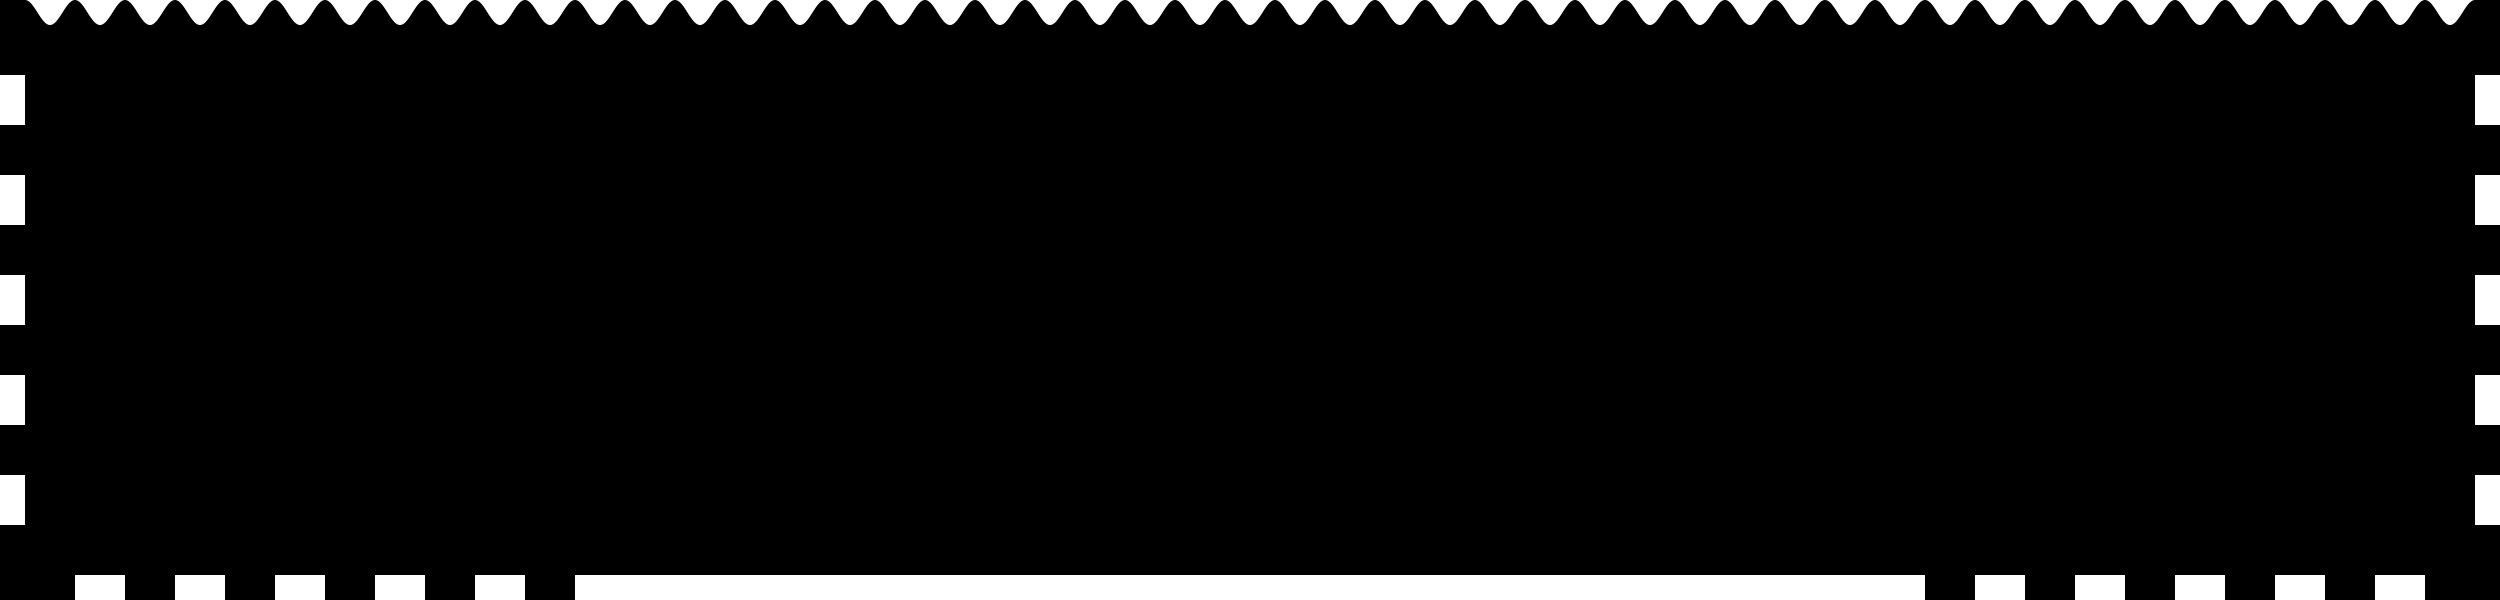 <?xml version="1.0" encoding="utf-8"?>
<svg xmlns="http://www.w3.org/2000/svg" width="590mm" height="141.6mm" viewBox="-5.9 11.8 590 141.6">
<g>
	<path d="M-0,11.8 L-5.9,11.8 L-5.9,17.7 L-5.9,29.5 L0,29.5 L0,29.5 L0,41.3 L-5.9,41.3 L-5.9,41.3 L-5.9,53.1 L0,53.1 L0,53.1 L0,64.9 L-5.9,64.9 L-5.9,64.9 L-5.9,76.7 L0,76.7 L0,76.7 L0,88.5 L-5.9,88.5 L-5.9,88.5 L-5.9,100.3 L0,100.3 L0,100.3 L0,112.1 L-5.9,112.1 L-5.9,112.1 L-5.9,123.9 L0,123.9 L0,123.9 L0,135.7 L-5.9,135.7 L-5.9,135.7 L-5.9,147.5 L-5.9,153.4 L-5.9,147.5 L-5.9,153.4 L0,153.4 L11.8,153.4 L11.8,147.5 L11.8,147.5 L23.6,147.5 L23.6,153.4 L23.6,153.4 L35.4,153.4 L35.4,147.5 L35.4,147.5 L47.2,147.5 L47.2,153.4 L47.2,153.4 L59,153.4 L59,147.5 L59,147.5 L70.8,147.5 L70.8,153.4 L70.8,153.4 L82.6,153.4 L82.6,147.5 L82.6,147.5 L94.4,147.5 L94.4,153.4 L94.4,153.4 L106.2,153.4 L106.2,147.5 L106.2,147.5 L118,147.5 L118,153.4 L118,153.4 L129.8,153.4 L129.8,147.5 L129.8,147.5 L448.4,147.5 L448.4,147.5 L448.4,153.4 L460.2,153.4 L460.2,147.5 L460.2,147.5 L472,147.5 L472,153.4 L472,153.4 L483.8,153.4 L483.8,147.5 L483.8,147.5 L495.6,147.5 L495.6,153.4 L495.6,153.4 L507.4,153.4 L507.4,147.5 L507.4,147.5 L519.2,147.5 L519.2,153.4 L519.2,153.4 L531,153.4 L531,147.5 L531,147.5 L542.8,147.5 L542.8,153.4 L542.8,153.4 L554.6,153.4 L554.6,147.5 L554.6,147.5 L566.4,147.5 L566.4,153.4 L566.4,153.4 L578.2,153.4 L584.1,153.4 L584.1,147.5 L584.1,153.4 L584.1,147.5 L584.1,135.7 L578.2,135.7 L578.2,135.7 L578.2,123.9 L584.1,123.9 L584.1,123.9 L584.1,112.1 L578.2,112.1 L578.2,112.1 L578.2,100.3 L584.1,100.3 L584.1,100.3 L584.1,88.5 L578.2,88.5 L578.2,88.5 L578.2,76.7 L584.1,76.7 L584.1,76.7 L584.1,64.9 L578.2,64.9 L578.2,64.9 L578.2,53.1 L584.1,53.1 L584.1,53.1 L584.1,41.3 L578.2,41.3 L578.2,41.3 L578.2,29.5 L584.1,29.5 L584.1,29.5 L584.1,17.7 L584.1,11.8 L578.2,11.8 L578.2,11.8 L578.069,11.807 L577.938,11.829 L577.807,11.864 L577.675,11.914 L577.544,11.978 L577.413,12.055 L577.282,12.146 L577.151,12.248 L577.02,12.364 L576.889,12.491 L576.758,12.628 L576.626,12.777 L576.495,12.934 L576.364,13.101 L576.233,13.276 L576.102,13.457 L575.971,13.646 L575.84,13.839 L575.708,14.037 L575.577,14.239 L575.446,14.443 L575.315,14.648 L575.184,14.854 L575.053,15.059 L574.922,15.263 L574.79,15.465 L574.659,15.663 L574.528,15.856 L574.397,16.044 L574.266,16.226 L574.135,16.401 L574.004,16.567 L573.872,16.725 L573.741,16.873 L573.61,17.011 L573.479,17.138 L573.348,17.253 L573.217,17.355 L573.086,17.446 L572.954,17.523 L572.823,17.586 L572.692,17.636 L572.561,17.672 L572.43,17.693 L572.299,17.7 L572.168,17.693 L572.036,17.671 L571.905,17.635 L571.774,17.585 L571.643,17.521 L571.512,17.444 L571.381,17.354 L571.25,17.25 L571.118,17.135 L570.987,17.008 L570.856,16.87 L570.725,16.722 L570.594,16.564 L570.463,16.397 L570.332,16.223 L570.2,16.041 L570.069,15.852 L569.938,15.659 L569.807,15.461 L569.676,15.259 L569.545,15.055 L569.414,14.85 L569.282,14.644 L569.151,14.438 L569.02,14.235 L568.889,14.033 L568.758,13.835 L568.627,13.642 L568.496,13.454 L568.364,13.272 L568.233,13.097 L568.102,12.931 L567.971,12.773 L567.84,12.625 L567.709,12.488 L567.578,12.361 L567.447,12.246 L567.315,12.143 L567.184,12.053 L567.053,11.977 L566.922,11.913 L566.791,11.864 L566.66,11.828 L566.529,11.807 L566.397,11.8 L566.266,11.807 L566.135,11.829 L566.004,11.865 L565.873,11.915 L565.742,11.979 L565.611,12.057 L565.479,12.147 L565.348,12.251 L565.217,12.366 L565.086,12.493 L564.955,12.631 L564.824,12.78 L564.692,12.938 L564.561,13.104 L564.43,13.279 L564.299,13.461 L564.168,13.649 L564.037,13.843 L563.906,14.041 L563.774,14.243 L563.643,14.447 L563.512,14.652 L563.381,14.858 L563.25,15.064 L563.119,15.268 L562.988,15.469 L562.856,15.667 L562.725,15.86 L562.594,16.048 L562.463,16.23 L562.332,16.404 L562.201,16.571 L562.07,16.728 L561.938,16.876 L561.807,17.014 L561.676,17.14 L561.545,17.255 L561.414,17.358 L561.283,17.447 L561.152,17.524 L561.02,17.587 L560.889,17.637 L560.758,17.672 L560.627,17.693 L560.496,17.7 L560.365,17.692 L560.234,17.67 L560.103,17.634 L559.971,17.584 L559.84,17.52 L559.709,17.442 L559.578,17.352 L559.447,17.248 L559.316,17.133 L559.185,17.006 L559.053,16.867 L558.922,16.719 L558.791,16.561 L558.66,16.394 L558.529,16.219 L558.398,16.037 L558.267,15.848 L558.135,15.655 L558.004,15.457 L557.873,15.255 L557.742,15.051 L557.611,14.846 L557.48,14.64 L557.349,14.434 L557.217,14.23 L557.086,14.029 L556.955,13.831 L556.824,13.638 L556.693,13.45 L556.562,13.268 L556.431,13.094 L556.299,12.928 L556.168,12.77 L556.037,12.623 L555.906,12.485 L555.775,12.359 L555.644,12.244 L555.513,12.142 L555.381,12.052 L555.25,11.975 L555.119,11.912 L554.988,11.863 L554.857,11.828 L554.726,11.807 L554.595,11.8 L554.463,11.808 L554.332,11.83 L554.201,11.866 L554.07,11.917 L553.939,11.981 L553.808,12.059 L553.677,12.149 L553.545,12.253 L553.414,12.369 L553.283,12.496 L553.152,12.634 L553.021,12.783 L552.89,12.941 L552.759,13.108 L552.628,13.283 L552.496,13.465 L552.365,13.653 L552.234,13.847 L552.103,14.045 L551.972,14.247 L551.841,14.451 L551.71,14.656 L551.578,14.862 L551.447,15.068 L551.316,15.272 L551.185,15.473 L551.054,15.671 L550.923,15.864 L550.792,16.052 L550.66,16.233 L550.529,16.408 L550.398,16.574 L550.267,16.731 L550.136,16.879 L550.005,17.016 L549.874,17.142 L549.742,17.257 L549.611,17.36 L549.48,17.449 L549.349,17.526 L549.218,17.589 L549.087,17.638 L548.956,17.673 L548.824,17.694 L548.693,17.7 L548.562,17.692 L548.431,17.67 L548.3,17.633 L548.169,17.583 L548.038,17.518 L547.907,17.441 L547.775,17.35 L547.644,17.246 L547.513,17.13 L547.382,17.003 L547.251,16.864 L547.12,16.716 L546.989,16.557 L546.857,16.39 L546.726,16.215 L546.595,16.033 L546.464,15.845 L546.333,15.651 L546.202,15.453 L546.071,15.251 L545.939,15.047 L545.808,14.841 L545.677,14.636 L545.546,14.43 L545.415,14.226 L545.284,14.025 L545.153,13.827 L545.021,13.634 L544.89,13.446 L544.759,13.265 L544.628,13.091 L544.497,12.924 L544.366,12.767 L544.235,12.62 L544.103,12.482 L543.972,12.356 L543.841,12.242 L543.71,12.14 L543.579,12.05 L543.448,11.974 L543.317,11.911 L543.185,11.862 L543.054,11.827 L542.923,11.806 L542.792,11.8 L542.661,11.808 L542.53,11.831 L542.399,11.867 L542.267,11.918 L542.136,11.982 L542.005,12.06 L541.874,12.151 L541.743,12.255 L541.612,12.371 L541.481,12.499 L541.349,12.637 L541.218,12.786 L541.087,12.944 L540.956,13.111 L540.825,13.287 L540.694,13.469 L540.563,13.657 L540.431,13.851 L540.3,14.049 L540.169,14.251 L540.038,14.455 L539.907,14.661 L539.776,14.867 L539.645,15.072 L539.513,15.276 L539.382,15.477 L539.251,15.675 L539.12,15.868 L538.989,16.056 L538.858,16.237 L538.727,16.411 L538.596,16.577 L538.464,16.734 L538.333,16.882 L538.202,17.019 L538.071,17.145 L537.94,17.259 L537.809,17.361 L537.678,17.451 L537.546,17.527 L537.415,17.59 L537.284,17.639 L537.153,17.673 L537.022,17.694 L536.891,17.7 L536.76,17.692 L536.628,17.669 L536.497,17.632 L536.366,17.582 L536.235,17.517 L536.104,17.439 L535.973,17.348 L535.841,17.244 L535.71,17.128 L535.579,17 L535.448,16.861 L535.317,16.713 L535.186,16.554 L535.055,16.387 L534.923,16.212 L534.792,16.029 L534.661,15.841 L534.53,15.647 L534.399,15.448 L534.268,15.247 L534.137,15.043 L534.005,14.837 L533.874,14.631 L533.743,14.426 L533.612,14.222 L533.481,14.021 L533.35,13.823 L533.219,13.63 L533.087,13.442 L532.956,13.261 L532.825,13.087 L532.694,12.921 L532.563,12.764 L532.432,12.617 L532.301,12.48 L532.17,12.354 L532.038,12.24 L531.907,12.138 L531.776,12.048 L531.645,11.972 L531.514,11.91 L531.383,11.861 L531.252,11.826 L531.12,11.806 L530.989,11.8 L530.858,11.808 L530.727,11.831 L530.596,11.868 L530.465,11.919 L530.334,11.984 L530.202,12.062 L530.071,12.153 L529.94,12.257 L529.809,12.374 L529.678,12.501 L529.547,12.64 L529.416,12.789 L529.284,12.948 L529.153,13.115 L529.022,13.29 L528.891,13.473 L528.76,13.661 L528.629,13.855 L528.498,14.053 L528.366,14.255 L528.235,14.459 L528.104,14.665 L527.973,14.871 L527.842,15.076 L527.711,15.28 L527.58,15.481 L527.448,15.679 L527.317,15.872 L527.186,16.059 L527.055,16.241 L526.924,16.415 L526.793,16.581 L526.662,16.738 L526.53,16.885 L526.399,17.022 L526.268,17.147 L526.137,17.262 L526.006,17.363 L525.875,17.453 L525.744,17.528 L525.612,17.591 L525.481,17.639 L525.35,17.674 L525.219,17.694 L525.088,17.7 L524.957,17.691 L524.826,17.669 L524.694,17.631 L524.563,17.58 L524.432,17.515 L524.301,17.437 L524.17,17.346 L524.039,17.241 L523.908,17.125 L523.777,16.997 L523.645,16.858 L523.514,16.709 L523.383,16.551 L523.252,16.383 L523.121,16.208 L522.99,16.026 L522.859,15.837 L522.727,15.643 L522.596,15.444 L522.465,15.243 L522.334,15.039 L522.203,14.833 L522.072,14.627 L521.941,14.422 L521.809,14.218 L521.678,14.017 L521.547,13.819 L521.416,13.626 L521.285,13.439 L521.154,13.257 L521.023,13.084 L520.891,12.918 L520.76,12.761 L520.629,12.614 L520.498,12.477 L520.367,12.351 L520.236,12.237 L520.105,12.136 L519.973,12.047 L519.842,11.971 L519.711,11.909 L519.58,11.86 L519.449,11.826 L519.318,11.806 L519.187,11.8 L519.056,11.809 L518.924,11.832 L518.793,11.869 L518.662,11.92 L518.531,11.985 L518.4,12.064 L518.269,12.155 L518.138,12.26 L518.006,12.376 L517.875,12.504 L517.744,12.643 L517.613,12.792 L517.482,12.951 L517.351,13.118 L517.22,13.294 L517.088,13.476 L516.957,13.665 L516.826,13.859 L516.695,14.058 L516.564,14.259 L516.433,14.463 L516.302,14.669 L516.17,14.875 L516.039,15.08 L515.908,15.284 L515.777,15.485 L515.646,15.683 L515.515,15.876 L515.384,16.063 L515.252,16.244 L515.121,16.418 L514.99,16.584 L514.859,16.741 L514.728,16.888 L514.597,17.024 L514.466,17.15 L514.334,17.264 L514.203,17.365 L514.072,17.454 L513.941,17.53 L513.81,17.592 L513.679,17.64 L513.548,17.674 L513.416,17.694 L513.285,17.7 L513.154,17.691 L513.023,17.668 L512.892,17.631 L512.761,17.579 L512.63,17.514 L512.498,17.435 L512.367,17.344 L512.236,17.239 L512.105,17.123 L511.974,16.995 L511.843,16.856 L511.712,16.706 L511.58,16.547 L511.449,16.38 L511.318,16.204 L511.187,16.022 L511.056,15.833 L510.925,15.639 L510.794,15.44 L510.663,15.239 L510.531,15.034 L510.4,14.829 L510.269,14.623 L510.138,14.418 L510.007,14.214 L509.876,14.013 L509.745,13.815 L509.613,13.622 L509.482,13.435 L509.351,13.254 L509.22,13.08 L509.089,12.915 L508.958,12.758 L508.827,12.611 L508.695,12.474 L508.564,12.349 L508.433,12.235 L508.302,12.134 L508.171,12.045 L508.04,11.97 L507.909,11.908 L507.777,11.859 L507.646,11.825 L507.515,11.806 L507.384,11.8 L507.253,11.809 L507.122,11.832 L506.99,11.87 L506.859,11.921 L506.728,11.987 L506.597,12.066 L506.466,12.157 L506.335,12.262 L506.204,12.379 L506.072,12.507 L505.941,12.646 L505.81,12.795 L505.679,12.954 L505.548,13.122 L505.417,13.297 L505.286,13.48 L505.154,13.669 L505.023,13.863 L504.892,14.062 L504.761,14.264 L504.63,14.468 L504.499,14.673 L504.368,14.879 L504.237,15.085 L504.105,15.288 L503.974,15.489 L503.843,15.687 L503.712,15.88 L503.581,16.067 L503.45,16.248 L503.319,16.422 L503.187,16.587 L503.056,16.744 L502.925,16.891 L502.794,17.027 L502.663,17.152 L502.532,17.266 L502.401,17.367 L502.269,17.456 L502.138,17.531 L502.007,17.593 L501.876,17.641 L501.745,17.675 L501.614,17.695 L501.483,17.7 L501.351,17.691 L501.22,17.667 L501.089,17.63 L500.958,17.578 L500.827,17.512 L500.696,17.434 L500.565,17.342 L500.433,17.237 L500.302,17.12 L500.171,16.992 L500.04,16.853 L499.909,16.703 L499.778,16.544 L499.647,16.376 L499.515,16.201 L499.384,16.018 L499.253,15.829 L499.122,15.635 L498.991,15.436 L498.86,15.234 L498.729,15.03 L498.598,14.825 L498.466,14.619 L498.335,14.413 L498.204,14.21 L498.073,14.009 L497.942,13.811 L497.811,13.618 L497.68,13.431 L497.548,13.25 L497.417,13.077 L497.286,12.911 L497.155,12.755 L497.024,12.608 L496.893,12.472 L496.762,12.347 L496.63,12.233 L496.499,12.132 L496.368,12.043 L496.237,11.968 L496.106,11.906 L495.975,11.858 L495.844,11.825 L495.712,11.805 L495.581,11.8 L495.45,11.809 L495.319,11.833 L495.188,11.871 L495.057,11.923 L494.926,11.988 L494.794,12.067 L494.663,12.159 L494.532,12.264 L494.401,12.381 L494.27,12.509 L494.139,12.649 L494.008,12.799 L493.876,12.958 L493.745,13.125 L493.614,13.301 L493.483,13.484 L493.352,13.673 L493.221,13.867 L493.09,14.066 L492.958,14.268 L492.827,14.472 L492.696,14.678 L492.565,14.883 L492.434,15.089 L492.303,15.292 L492.172,15.493 L492.041,15.691 L491.909,15.883 L491.778,16.071 L491.647,16.252 L491.516,16.425 L491.385,16.59 L491.254,16.747 L491.123,16.893 L490.991,17.03 L490.86,17.155 L490.729,17.268 L490.598,17.369 L490.467,17.457 L490.336,17.533 L490.204,17.594 L490.073,17.642 L489.942,17.675 L489.811,17.695 L489.68,17.7 L489.549,17.69 L489.418,17.667 L489.286,17.629 L489.155,17.577 L489.024,17.511 L488.893,17.432 L488.762,17.34 L488.631,17.235 L488.5,17.118 L488.368,16.989 L488.237,16.85 L488.106,16.7 L487.975,16.541 L487.844,16.373 L487.713,16.197 L487.582,16.014 L487.45,15.825 L487.319,15.631 L487.188,15.432 L487.057,15.23 L486.926,15.026 L486.795,14.82 L486.664,14.614 L486.533,14.409 L486.401,14.206 L486.27,14.005 L486.139,13.807 L486.008,13.614 L485.877,13.427 L485.746,13.247 L485.615,13.073 L485.483,12.908 L485.352,12.752 L485.221,12.605 L485.09,12.469 L484.959,12.344 L484.828,12.231 L484.697,12.13 L484.565,12.042 L484.434,11.967 L484.303,11.905 L484.172,11.858 L484.041,11.824 L483.91,11.805 L483.779,11.8 L483.647,11.81 L483.516,11.834 L483.385,11.872 L483.254,11.924 L483.123,11.99 L482.992,12.069 L482.861,12.161 L482.729,12.266 L482.598,12.384 L482.467,12.512 L482.336,12.652 L482.205,12.802 L482.074,12.961 L481.943,13.129 L481.812,13.305 L481.68,13.488 L481.549,13.677 L481.418,13.871 L481.287,14.07 L481.156,14.272 L481.025,14.476 L480.894,14.682 L480.762,14.888 L480.631,15.093 L480.5,15.296 L480.369,15.497 L480.238,15.695 L480.107,15.887 L479.976,16.075 L479.844,16.255 L479.713,16.429 L479.582,16.594 L479.451,16.75 L479.32,16.896 L479.189,17.032 L479.058,17.157 L478.926,17.27 L478.795,17.371 L478.664,17.459 L478.533,17.534 L478.402,17.595 L478.271,17.643 L478.139,17.676 L478.008,17.695 L477.877,17.7 L477.746,17.69 L477.615,17.666 L477.484,17.628 L477.353,17.576 L477.221,17.51 L477.09,17.43 L476.959,17.338 L476.828,17.232 L476.697,17.115 L476.566,16.986 L476.435,16.847 L476.304,16.697 L476.172,16.537 L476.041,16.369 L475.91,16.193 L475.779,16.01 L475.648,15.821 L475.517,15.627 L475.386,15.428 L475.254,15.226 L475.123,15.022 L474.992,14.816 L474.861,14.61 L474.73,14.405 L474.599,14.201 L474.468,14.001 L474.336,13.803 L474.205,13.611 L474.074,13.424 L473.943,13.243 L473.812,13.07 L473.681,12.905 L473.55,12.748 L473.418,12.602 L473.287,12.466 L473.156,12.342 L473.025,12.229 L472.894,12.128 L472.763,12.04 L472.632,11.965 L472.5,11.904 L472.369,11.857 L472.238,11.824 L472.107,11.805 L471.976,11.8 L471.845,11.81 L471.714,11.834 L471.582,11.873 L471.451,11.925 L471.32,11.991 L471.189,12.071 L471.058,12.163 L470.927,12.269 L470.796,12.386 L470.664,12.515 L470.533,12.655 L470.402,12.805 L470.271,12.964 L470.14,13.132 L470.009,13.309 L469.878,13.492 L469.747,13.681 L469.615,13.875 L469.484,14.074 L469.353,14.276 L469.222,14.48 L469.091,14.686 L468.96,14.892 L468.829,15.097 L468.697,15.301 L468.566,15.502 L468.435,15.699 L468.304,15.891 L468.173,16.078 L468.042,16.259 L467.911,16.432 L467.779,16.597 L467.648,16.753 L467.517,16.899 L467.386,17.035 L467.255,17.16 L467.124,17.273 L466.993,17.373 L466.861,17.461 L466.73,17.535 L466.599,17.596 L466.468,17.643 L466.337,17.677 L466.206,17.695 L466.075,17.7 L465.943,17.69 L465.812,17.666 L465.681,17.627 L465.55,17.574 L465.419,17.508 L465.288,17.428 L465.157,17.336 L465.025,17.23 L464.894,17.113 L464.763,16.984 L464.632,16.844 L464.501,16.694 L464.37,16.534 L464.239,16.366 L464.108,16.19 L463.976,16.006 L463.845,15.817 L463.714,15.623 L463.583,15.424 L463.452,15.222 L463.321,15.018 L463.19,14.812 L463.058,14.606 L462.927,14.401 L462.796,14.197 L462.665,13.996 L462.534,13.799 L462.403,13.607 L462.272,13.42 L462.14,13.239 L462.009,13.066 L461.878,12.901 L461.747,12.745 L461.616,12.599 L461.485,12.464 L461.353,12.339 L461.222,12.226 L461.091,12.126 L460.96,12.038 L460.829,11.964 L460.698,11.903 L460.567,11.856 L460.435,11.823 L460.304,11.805 L460.173,11.8 L460.042,11.81 L459.911,11.835 L459.78,11.873 L459.649,11.926 L459.517,11.993 L459.386,12.072 L459.255,12.165 L459.124,12.271 L458.993,12.389 L458.862,12.518 L458.731,12.658 L458.599,12.808 L458.468,12.968 L458.337,13.136 L458.206,13.312 L458.075,13.495 L457.944,13.685 L457.813,13.879 L457.682,14.078 L457.55,14.28 L457.419,14.485 L457.288,14.69 L457.157,14.896 L457.026,15.101 L456.895,15.305 L456.764,15.506 L456.632,15.703 L456.501,15.895 L456.37,16.082 L456.239,16.262 L456.108,16.436 L455.977,16.6 L455.846,16.756 L455.714,16.902 L455.583,17.038 L455.452,17.162 L455.321,17.275 L455.19,17.375 L455.059,17.462 L454.928,17.537 L454.796,17.598 L454.665,17.644 L454.534,17.677 L454.403,17.696 L454.272,17.7 L454.141,17.689 L454.01,17.665 L453.878,17.626 L453.747,17.573 L453.616,17.507 L453.485,17.427 L453.354,17.334 L453.223,17.228 L453.092,17.11 L452.961,16.981 L452.829,16.841 L452.698,16.691 L452.567,16.531 L452.436,16.362 L452.305,16.186 L452.174,16.003 L452.043,15.813 L451.911,15.619 L451.78,15.42 L451.649,15.218 L451.518,15.013 L451.387,14.808 L451.256,14.602 L451.125,14.397 L450.993,14.193 L450.862,13.992 L450.731,13.795 L450.6,13.603 L450.469,13.416 L450.338,13.236 L450.207,13.063 L450.075,12.898 L449.944,12.742 L449.813,12.596 L449.682,12.461 L449.551,12.337 L449.42,12.224 L449.288,12.124 L449.157,12.037 L449.026,11.963 L448.895,11.902 L448.764,11.855 L448.633,11.823 L448.502,11.804 L448.371,11.8 L448.239,11.811 L448.108,11.835 L447.977,11.874 L447.846,11.927 L447.715,11.994 L447.584,12.074 L447.453,12.168 L447.321,12.273 L447.19,12.391 L447.059,12.521 L446.928,12.661 L446.797,12.811 L446.666,12.971 L446.535,13.139 L446.403,13.316 L446.272,13.499 L446.141,13.689 L446.01,13.883 L445.879,14.082 L445.748,14.284 L445.617,14.489 L445.486,14.694 L445.354,14.9 L445.223,15.105 L445.092,15.309 L444.961,15.51 L444.83,15.707 L444.699,15.899 L444.567,16.086 L444.436,16.266 L444.305,16.439 L444.174,16.604 L444.043,16.759 L443.912,16.905 L443.781,17.04 L443.649,17.165 L443.518,17.277 L443.387,17.377 L443.256,17.464 L443.125,17.538 L442.994,17.599 L442.863,17.645 L442.731,17.678 L442.6,17.696 L442.469,17.7 L442.338,17.689 L442.207,17.664 L442.076,17.625 L441.945,17.572 L441.813,17.505 L441.682,17.425 L441.551,17.331 L441.42,17.226 L441.289,17.108 L441.158,16.978 L441.027,16.838 L440.896,16.687 L440.764,16.527 L440.633,16.359 L440.502,16.182 L440.371,15.999 L440.24,15.809 L440.109,15.615 L439.978,15.416 L439.846,15.214 L439.715,15.009 L439.584,14.804 L439.453,14.598 L439.322,14.393 L439.191,14.189 L439.06,13.988 L438.928,13.791 L438.797,13.599 L438.666,13.412 L438.535,13.232 L438.404,13.059 L438.273,12.895 L438.142,12.739 L438.01,12.594 L437.879,12.458 L437.748,12.334 L437.617,12.222 L437.486,12.122 L437.355,12.035 L437.224,11.961 L437.092,11.901 L436.961,11.854 L436.83,11.822 L436.699,11.804 L436.568,11.8 L436.437,11.811 L436.306,11.836 L436.175,11.875 L436.043,11.929 L435.912,11.996 L435.781,12.076 L435.65,12.169 L435.519,12.276 L435.388,12.394 L435.257,12.523 L435.125,12.664 L434.994,12.814 L434.863,12.974 L434.732,13.143 L434.601,13.319 L434.47,13.503 L434.339,13.693 L434.207,13.887 L434.076,14.086 L433.945,14.288 L433.814,14.493 L433.683,14.698 L433.552,14.904 L433.421,15.11 L433.289,15.313 L433.158,15.514 L433.027,15.711 L432.896,15.903 L432.765,16.09 L432.634,16.27 L432.502,16.442 L432.371,16.607 L432.24,16.762 L432.109,16.908 L431.978,17.043 L431.847,17.167 L431.716,17.279 L431.584,17.379 L431.453,17.466 L431.322,17.54 L431.191,17.6 L431.06,17.646 L430.929,17.678 L430.798,17.696 L430.666,17.7 L430.535,17.689 L430.404,17.663 L430.273,17.624 L430.142,17.571 L430.011,17.504 L429.88,17.423 L429.749,17.329 L429.617,17.223 L429.486,17.105 L429.355,16.975 L429.224,16.835 L429.093,16.684 L428.962,16.524 L428.831,16.355 L428.699,16.179 L428.568,15.995 L428.437,15.806 L428.306,15.611 L428.175,15.412 L428.044,15.21 L427.913,15.005 L427.781,14.799 L427.65,14.594 L427.519,14.388 L427.388,14.185 L427.257,13.984 L427.126,13.787 L426.995,13.595 L426.863,13.409 L426.732,13.229 L426.601,13.056 L426.47,12.892 L426.339,12.736 L426.208,12.591 L426.077,12.456 L425.945,12.332 L425.814,12.22 L425.683,12.12 L425.552,12.033 L425.421,11.96 L425.29,11.9 L425.159,11.854 L425.027,11.822 L424.896,11.804 L424.765,11.8 L424.634,11.812 L424.503,11.837 L424.372,11.876 L424.241,11.93 L424.11,11.997 L423.978,12.078 L423.847,12.172 L423.716,12.278 L423.585,12.396 L423.454,12.526 L423.323,12.667 L423.192,12.817 L423.06,12.978 L422.929,13.146 L422.798,13.323 L422.667,13.507 L422.536,13.697 L422.405,13.891 L422.274,14.09 L422.142,14.293 L422.011,14.497 L421.88,14.703 L421.749,14.909 L421.618,15.114 L421.487,15.317 L421.356,15.518 L421.224,15.715 L421.093,15.907 L420.962,16.093 L420.831,16.273 L420.7,16.446 L420.569,16.61 L420.438,16.765 L420.306,16.911 L420.175,17.046 L420.044,17.169 L419.913,17.281 L419.782,17.381 L419.651,17.467 L419.52,17.541 L419.388,17.601 L419.257,17.647 L419.126,17.679 L418.995,17.696 L418.864,17.7 L418.733,17.688 L418.602,17.663 L418.47,17.623 L418.339,17.57 L418.208,17.502 L418.077,17.421 L417.946,17.327 L417.815,17.221 L417.684,17.102 L417.553,16.973 L417.421,16.832 L417.29,16.681 L417.159,16.521 L417.028,16.352 L416.897,16.175 L416.766,15.991 L416.635,15.802 L416.503,15.607 L416.372,15.408 L416.241,15.205 L416.11,15.001 L415.979,14.795 L415.848,14.589 L415.716,14.384 L415.585,14.181 L415.454,13.98 L415.323,13.783 L415.192,13.591 L415.061,13.405 L414.93,13.225 L414.798,13.053 L414.667,12.888 L414.536,12.733 L414.405,12.588 L414.274,12.453 L414.143,12.329 L414.012,12.218 L413.88,12.118 L413.749,12.032 L413.618,11.958 L413.487,11.899 L413.356,11.853 L413.225,11.821 L413.094,11.804 L412.962,11.801 L412.831,11.812 L412.7,11.838 L412.569,11.877 L412.438,11.931 L412.307,11.999 L412.176,12.08 L412.045,12.174 L411.913,12.28 L411.782,12.399 L411.651,12.529 L411.52,12.67 L411.389,12.821 L411.258,12.981 L411.127,13.15 L410.995,13.327 L410.864,13.511 L410.733,13.7 L410.602,13.895 L410.471,14.094 L410.34,14.297 L410.209,14.501 L410.077,14.707 L409.946,14.913 L409.815,15.118 L409.684,15.321 L409.553,15.522 L409.422,15.719 L409.291,15.911 L409.159,16.097 L409.028,16.277 L408.897,16.449 L408.766,16.613 L408.635,16.768 L408.504,16.914 L408.373,17.048 L408.241,17.172 L408.11,17.283 L407.979,17.383 L407.848,17.469 L407.717,17.542 L407.586,17.602 L407.455,17.648 L407.324,17.679 L407.192,17.696 L407.061,17.699 L406.93,17.688 L406.799,17.662 L406.668,17.622 L406.537,17.568 L406.406,17.501 L406.274,17.419 L406.143,17.325 L406.012,17.219 L405.881,17.1 L405.75,16.97 L405.619,16.829 L405.488,16.678 L405.356,16.517 L405.225,16.348 L405.094,16.171 L404.963,15.988 L404.832,15.798 L404.701,15.603 L404.57,15.403 L404.438,15.201 L404.307,14.997 L404.176,14.791 L404.045,14.585 L403.914,14.38 L403.783,14.177 L403.651,13.976 L403.52,13.779 L403.389,13.587 L403.258,13.401 L403.127,13.221 L402.996,13.049 L402.865,12.885 L402.733,12.73 L402.602,12.585 L402.471,12.45 L402.34,12.327 L402.209,12.216 L402.078,12.116 L401.947,12.03 L401.816,11.957 L401.684,11.898 L401.553,11.852 L401.422,11.821 L401.291,11.803 L401.16,11.801 L401.029,11.812 L400.898,11.838 L400.766,11.878 L400.635,11.932 L400.504,12 L400.373,12.081 L400.242,12.176 L400.111,12.282 L399.98,12.401 L399.848,12.531 L399.717,12.673 L399.586,12.824 L399.455,12.984 L399.324,13.154 L399.193,13.331 L399.062,13.514 L398.93,13.704 L398.799,13.899 L398.668,14.098 L398.537,14.301 L398.406,14.505 L398.275,14.711 L398.144,14.917 L398.012,15.122 L397.881,15.325 L397.75,15.526 L397.619,15.723 L397.488,15.915 L397.357,16.101 L397.226,16.28 L397.094,16.453 L396.963,16.617 L396.832,16.771 L396.701,16.916 L396.57,17.051 L396.439,17.174 L396.308,17.285 L396.176,17.384 L396.045,17.471 L395.914,17.544 L395.783,17.603 L395.652,17.648 L395.521,17.68 L395.39,17.697 L395.259,17.699 L395.127,17.688 L394.996,17.662 L394.865,17.621 L394.734,17.567 L394.603,17.499 L394.472,17.418 L394.341,17.323 L394.209,17.216 L394.078,17.098 L393.947,16.967 L393.816,16.826 L393.685,16.675 L393.554,16.514 L393.423,16.345 L393.291,16.168 L393.16,15.984 L393.029,15.794 L392.898,15.599 L392.767,15.399 L392.636,15.197 L392.505,14.992 L392.373,14.787 L392.242,14.581 L392.111,14.376 L391.98,14.173 L391.849,13.972 L391.718,13.775 L391.587,13.584 L391.455,13.397 L391.324,13.218 L391.193,13.046 L391.062,12.882 L390.931,12.727 L390.8,12.582 L390.669,12.448 L390.537,12.325 L390.406,12.213 L390.275,12.115 L390.144,12.028 L390.013,11.956 L389.882,11.896 L389.751,11.851 L389.62,11.82 L389.488,11.803 L389.357,11.801 L389.226,11.813 L389.095,11.839 L388.964,11.879 L388.833,11.934 L388.702,12.002 L388.57,12.083 L388.439,12.178 L388.308,12.285 L388.177,12.404 L388.046,12.534 L387.915,12.676 L387.784,12.827 L387.652,12.988 L387.521,13.157 L387.39,13.334 L387.259,13.518 L387.128,13.708 L386.997,13.903 L386.865,14.103 L386.734,14.305 L386.603,14.51 L386.472,14.715 L386.341,14.921 L386.21,15.126 L386.079,15.329 L385.947,15.53 L385.816,15.726 L385.685,15.918 L385.554,16.105 L385.423,16.284 L385.292,16.456 L385.161,16.62 L385.029,16.774 L384.898,16.919 L384.767,17.053 L384.636,17.177 L384.505,17.288 L384.374,17.386 L384.243,17.472 L384.111,17.545 L383.98,17.604 L383.849,17.649 L383.718,17.68 L383.587,17.697 L383.456,17.699 L383.325,17.687 L383.194,17.661 L383.062,17.62 L382.931,17.566 L382.8,17.497 L382.669,17.416 L382.538,17.321 L382.407,17.214 L382.276,17.095 L382.144,16.964 L382.013,16.823 L381.882,16.671 L381.751,16.511 L381.62,16.341 L381.489,16.164 L381.358,15.98 L381.226,15.79 L381.095,15.595 L380.964,15.395 L380.833,15.193 L380.702,14.988 L380.571,14.783 L380.44,14.577 L380.308,14.372 L380.177,14.168 L380.046,13.968 L379.915,13.771 L379.784,13.58 L379.653,13.394 L379.522,13.214 L379.39,13.042 L379.259,12.879 L379.128,12.724 L378.997,12.579 L378.866,12.445 L378.735,12.322 L378.604,12.211 L378.473,12.113 L378.341,12.027 L378.21,11.954 L378.079,11.896 L377.948,11.851 L377.817,11.82 L377.686,11.803 L377.555,11.801 L377.423,11.813 L377.292,11.839 L377.161,11.88 L377.03,11.935 L376.899,12.003 L376.768,12.085 L376.637,12.18 L376.505,12.287 L376.374,12.406 L376.243,12.537 L376.112,12.679 L375.981,12.83 L375.85,12.991 L375.719,13.161 L375.587,13.338 L375.456,13.522 L375.325,13.712 L375.194,13.907 L375.063,14.107 L374.932,14.309 L374.8,14.514 L374.669,14.72 L374.538,14.925 L374.407,15.13 L374.276,15.334 L374.145,15.534 L374.014,15.73 L373.883,15.922 L373.751,16.108 L373.62,16.288 L373.489,16.46 L373.358,16.623 L373.227,16.778 L373.096,16.922 L372.965,17.056 L372.833,17.179 L372.702,17.29 L372.571,17.388 L372.44,17.474 L372.309,17.546 L372.178,17.605 L372.047,17.65 L371.915,17.681 L371.784,17.697 L371.653,17.699 L371.522,17.687 L371.391,17.66 L371.26,17.619 L371.129,17.564 L370.998,17.496 L370.866,17.414 L370.735,17.319 L370.604,17.212 L370.473,17.092 L370.342,16.962 L370.211,16.82 L370.079,16.668 L369.948,16.507 L369.817,16.338 L369.686,16.16 L369.555,15.976 L369.424,15.786 L369.293,15.591 L369.161,15.391 L369.03,15.189 L368.899,14.984 L368.768,14.778 L368.637,14.572 L368.506,14.367 L368.375,14.164 L368.243,13.964 L368.112,13.768 L367.981,13.576 L367.85,13.39 L367.719,13.211 L367.588,13.039 L367.457,12.875 L367.325,12.721 L367.194,12.576 L367.063,12.443 L366.932,12.32 L366.801,12.209 L366.67,12.111 L366.539,12.025 L366.408,11.953 L366.276,11.894 L366.145,11.85 L366.014,11.819 L365.883,11.803 L365.752,11.801 L365.621,11.813 L365.49,11.84 L365.358,11.881 L365.227,11.936 L365.096,12.005 L364.965,12.087 L364.834,12.182 L364.703,12.289 L364.572,12.409 L364.44,12.54 L364.309,12.682 L364.178,12.833 L364.047,12.995 L363.916,13.164 L363.785,13.342 L363.654,13.526 L363.522,13.716 L363.391,13.912 L363.26,14.111 L363.129,14.313 L362.998,14.518 L362.867,14.724 L362.736,14.93 L362.604,15.135 L362.473,15.338 L362.342,15.538 L362.211,15.734 L362.08,15.926 L361.949,16.112 L361.818,16.291 L361.687,16.463 L361.555,16.626 L361.424,16.781 L361.293,16.925 L361.162,17.059 L361.031,17.181 L360.9,17.292 L360.769,17.39 L360.637,17.476 L360.506,17.548 L360.375,17.606 L360.244,17.651 L360.113,17.681 L359.982,17.697 L359.851,17.699 L359.719,17.686 L359.588,17.659 L359.457,17.618 L359.326,17.563 L359.195,17.494 L359.064,17.412 L358.933,17.317 L358.801,17.209 L358.67,17.09 L358.539,16.959 L358.408,16.817 L358.277,16.665 L358.146,16.504 L358.014,16.334 L357.883,16.157 L357.752,15.972 L357.621,15.782 L357.49,15.586 L357.359,15.387 L357.228,15.185 L357.096,14.98 L356.965,14.774 L356.834,14.568 L356.703,14.363 L356.572,14.16 L356.441,13.96 L356.31,13.764 L356.178,13.572 L356.047,13.386 L355.916,13.207 L355.785,13.035 L355.654,12.872 L355.523,12.718 L355.392,12.574 L355.261,12.44 L355.129,12.318 L354.998,12.207 L354.867,12.109 L354.736,12.024 L354.605,11.952 L354.474,11.893 L354.343,11.849 L354.211,11.819 L354.08,11.803 L353.949,11.801 L353.818,11.814 L353.687,11.841 L353.556,11.882 L353.425,11.937 L353.293,12.006 L353.162,12.089 L353.031,12.184 L352.9,12.292 L352.769,12.412 L352.638,12.543 L352.507,12.685 L352.375,12.837 L352.244,12.998 L352.113,13.168 L351.982,13.345 L351.851,13.53 L351.72,13.72 L351.589,13.915 L351.457,14.115 L351.326,14.318 L351.195,14.522 L351.064,14.728 L350.933,14.934 L350.802,15.139 L350.671,15.342 L350.539,15.542 L350.408,15.738 L350.277,15.93 L350.146,16.116 L350.015,16.295 L349.884,16.466 L349.753,16.63 L349.622,16.784 L349.49,16.928 L349.359,17.061 L349.228,17.184 L349.097,17.294 L348.966,17.392 L348.835,17.477 L348.704,17.549 L348.572,17.607 L348.441,17.651 L348.31,17.682 L348.179,17.697 L348.048,17.699 L347.917,17.686 L347.786,17.659 L347.654,17.617 L347.523,17.562 L347.392,17.493 L347.261,17.41 L347.13,17.315 L346.999,17.207 L346.868,17.087 L346.736,16.956 L346.605,16.814 L346.474,16.662 L346.343,16.5 L346.212,16.331 L346.081,16.153 L345.95,15.968 L345.818,15.778 L345.687,15.582 L345.556,15.383 L345.425,15.18 L345.294,14.976 L345.163,14.77 L345.032,14.564 L344.9,14.359 L344.769,14.156 L344.638,13.956 L344.507,13.76 L344.376,13.568 L344.245,13.382 L344.114,13.203 L343.982,13.032 L343.851,12.869 L343.72,12.715 L343.589,12.571 L343.458,12.437 L343.327,12.315 L343.196,12.205 L343.065,12.107 L342.933,12.022 L342.802,11.95 L342.671,11.892 L342.54,11.848 L342.409,11.818 L342.278,11.803 L342.147,11.801 L342.015,11.814 L341.884,11.842 L341.753,11.883 L341.622,11.939 L341.491,12.008 L341.36,12.091 L341.228,12.186 L341.097,12.294 L340.966,12.414 L340.835,12.545 L340.704,12.688 L340.573,12.84 L340.442,13.001 L340.31,13.171 L340.179,13.349 L340.048,13.534 L339.917,13.724 L339.786,13.919 L339.655,14.119 L339.524,14.322 L339.392,14.526 L339.261,14.732 L339.13,14.938 L338.999,15.143 L338.868,15.346 L338.737,15.546 L338.606,15.742 L338.474,15.934 L338.343,16.119 L338.212,16.298 L338.081,16.47 L337.95,16.633 L337.819,16.787 L337.688,16.931 L337.557,17.064 L337.425,17.186 L337.294,17.296 L337.163,17.394 L337.032,17.479 L336.901,17.55 L336.77,17.608 L336.639,17.652 L336.507,17.682 L336.376,17.698 L336.245,17.699 L336.114,17.686 L335.983,17.658 L335.852,17.616 L335.721,17.561 L335.589,17.491 L335.458,17.409 L335.327,17.313 L335.196,17.205 L335.065,17.085 L334.934,16.953 L334.803,16.811 L334.671,16.659 L334.54,16.497 L334.409,16.327 L334.278,16.149 L334.147,15.964 L334.016,15.774 L333.885,15.579 L333.753,15.379 L333.622,15.176 L333.491,14.972 L333.36,14.766 L333.229,14.56 L333.098,14.355 L332.967,14.152 L332.836,13.952 L332.704,13.756 L332.573,13.564 L332.442,13.379 L332.311,13.2 L332.18,13.028 L332.049,12.866 L331.918,12.712 L331.786,12.568 L331.655,12.435 L331.524,12.313 L331.393,12.203 L331.262,12.105 L331.131,12.021 L331,11.949 L330.868,11.891 L330.737,11.847 L330.606,11.818 L330.475,11.802 L330.344,11.801 L330.213,11.815 L330.082,11.842 L329.95,11.884 L329.819,11.94 L329.688,12.009 L329.557,12.092 L329.426,12.188 L329.295,12.296 L329.163,12.417 L329.032,12.548 L328.901,12.691 L328.77,12.843 L328.639,13.005 L328.508,13.175 L328.377,13.353 L328.245,13.537 L328.114,13.728 L327.983,13.924 L327.852,14.123 L327.721,14.326 L327.59,14.53 L327.459,14.736 L327.328,14.942 L327.196,15.147 L327.065,15.35 L326.934,15.55 L326.803,15.746 L326.672,15.938 L326.541,16.123 L326.41,16.302 L326.278,16.473 L326.147,16.636 L326.016,16.79 L325.885,16.933 L325.754,17.067 L325.623,17.188 L325.492,17.298 L325.36,17.396 L325.229,17.48 L325.098,17.552 L324.967,17.609 L324.836,17.653 L324.705,17.683 L324.574,17.698 L324.442,17.699 L324.311,17.685 L324.18,17.657 L324.049,17.615 L323.918,17.559 L323.787,17.49 L323.656,17.407 L323.524,17.311 L323.393,17.203 L323.262,17.082 L323.131,16.95 L323,16.808 L322.869,16.655 L322.738,16.494 L322.606,16.323 L322.475,16.145 L322.344,15.961 L322.213,15.77 L322.082,15.574 L321.951,15.375 L321.82,15.172 L321.688,14.967 L321.557,14.762 L321.426,14.556 L321.295,14.351 L321.164,14.148 L321.033,13.948 L320.902,13.752 L320.771,13.56 L320.639,13.375 L320.508,13.196 L320.377,13.025 L320.246,12.862 L320.115,12.709 L319.984,12.565 L319.853,12.432 L319.721,12.31 L319.59,12.201 L319.459,12.103 L319.328,12.019 L319.197,11.948 L319.066,11.89 L318.935,11.847 L318.803,11.817 L318.672,11.802 L318.541,11.801 L318.41,11.815 L318.279,11.843 L318.148,11.885 L318.017,11.941 L317.885,12.011 L317.754,12.094 L317.623,12.19 L317.492,12.299 L317.361,12.419 L317.23,12.551 L317.099,12.694 L316.967,12.846 L316.836,13.008 L316.705,13.178 L316.574,13.356 L316.443,13.541 L316.312,13.732 L316.181,13.928 L316.049,14.127 L315.918,14.33 L315.787,14.535 L315.656,14.741 L315.525,14.946 L315.394,15.151 L315.263,15.354 L315.132,15.554 L315,15.75 L314.869,15.941 L314.738,16.127 L314.607,16.305 L314.476,16.477 L314.345,16.639 L314.214,16.793 L314.082,16.936 L313.951,17.069 L313.82,17.191 L313.689,17.3 L313.558,17.398 L313.427,17.482 L313.296,17.553 L313.164,17.61 L313.033,17.654 L312.902,17.683 L312.771,17.698 L312.64,17.698 L312.509,17.685 L312.377,17.657 L312.246,17.614 L312.115,17.558 L311.984,17.488 L311.853,17.405 L311.722,17.309 L311.591,17.2 L311.459,17.079 L311.328,16.948 L311.197,16.805 L311.066,16.652 L310.935,16.49 L310.804,16.32 L310.673,16.142 L310.541,15.957 L310.41,15.766 L310.279,15.57 L310.148,15.371 L310.017,15.168 L309.886,14.963 L309.755,14.757 L309.623,14.552 L309.492,14.347 L309.361,14.144 L309.23,13.944 L309.099,13.748 L308.968,13.557 L308.837,13.371 L308.706,13.193 L308.574,13.022 L308.443,12.859 L308.312,12.706 L308.181,12.562 L308.05,12.43 L307.919,12.308 L307.788,12.199 L307.656,12.101 L307.525,12.017 L307.394,11.946 L307.263,11.889 L307.132,11.846 L307.001,11.817 L306.87,11.802 L306.738,11.802 L306.607,11.816 L306.476,11.844 L306.345,11.886 L306.214,11.943 L306.083,12.012 L305.952,12.096 L305.82,12.192 L305.689,12.301 L305.558,12.422 L305.427,12.554 L305.296,12.697 L305.165,12.849 L305.034,13.011 L304.902,13.182 L304.771,13.36 L304.64,13.545 L304.509,13.736 L304.378,13.932 L304.247,14.131 L304.116,14.334 L303.985,14.539 L303.853,14.745 L303.722,14.951 L303.591,15.155 L303.46,15.358 L303.329,15.558 L303.198,15.754 L303.067,15.945 L302.935,16.131 L302.804,16.309 L302.673,16.48 L302.542,16.643 L302.411,16.796 L302.28,16.939 L302.149,17.072 L302.017,17.193 L301.886,17.302 L301.755,17.399 L301.624,17.483 L301.493,17.554 L301.362,17.611 L301.231,17.654 L301.099,17.683 L300.968,17.698 L300.837,17.698 L300.706,17.684 L300.575,17.656 L300.444,17.613 L300.312,17.557 L300.181,17.487 L300.05,17.403 L299.919,17.307 L299.788,17.198 L299.657,17.077 L299.526,16.945 L299.395,16.802 L299.263,16.649 L299.132,16.487 L299.001,16.316 L298.87,16.138 L298.739,15.953 L298.608,15.762 L298.477,15.566 L298.345,15.367 L298.214,15.164 L298.083,14.959 L297.952,14.753 L297.821,14.547 L297.69,14.342 L297.559,14.14 L297.427,13.94 L297.296,13.744 L297.165,13.553 L297.034,13.368 L296.903,13.189 L296.772,13.018 L296.641,12.856 L296.51,12.703 L296.378,12.559 L296.247,12.427 L296.116,12.306 L295.985,12.197 L295.854,12.1 L295.723,12.016 L295.591,11.945 L295.46,11.888 L295.329,11.845 L295.198,11.816 L295.067,11.802 L294.936,11.802 L294.805,11.816 L294.673,11.845 L294.542,11.887 L294.411,11.944 L294.28,12.014 L294.149,12.098 L294.018,12.194 L293.887,12.303 L293.755,12.424 L293.624,12.557 L293.493,12.7 L293.362,12.853 L293.231,13.015 L293.1,13.185 L292.969,13.364 L292.837,13.549 L292.706,13.74 L292.575,13.936 L292.444,14.136 L292.313,14.338 L292.182,14.543 L292.051,14.749 L291.92,14.955 L291.788,15.16 L291.657,15.362 L291.526,15.562 L291.395,15.758 L291.264,15.949 L291.133,16.134 L291.002,16.313 L290.87,16.483 L290.739,16.646 L290.608,16.799 L290.477,16.942 L290.346,17.074 L290.215,17.195 L290.084,17.305 L289.952,17.401 L289.821,17.485 L289.69,17.556 L289.559,17.612 L289.428,17.655 L289.297,17.684 L289.166,17.698 L289.034,17.698 L288.903,17.684 L288.772,17.655 L288.641,17.612 L288.51,17.556 L288.379,17.485 L288.248,17.401 L288.116,17.305 L287.985,17.195 L287.854,17.074 L287.723,16.942 L287.592,16.799 L287.461,16.646 L287.33,16.483 L287.199,16.313 L287.067,16.134 L286.936,15.949 L286.805,15.758 L286.674,15.562 L286.543,15.362 L286.412,15.16 L286.281,14.955 L286.149,14.749 L286.018,14.543 L285.887,14.338 L285.756,14.136 L285.625,13.936 L285.494,13.74 L285.363,13.549 L285.231,13.364 L285.1,13.185 L284.969,13.015 L284.838,12.853 L284.707,12.7 L284.576,12.557 L284.445,12.424 L284.313,12.303 L284.182,12.194 L284.051,12.098 L283.92,12.014 L283.789,11.944 L283.658,11.887 L283.526,11.845 L283.395,11.816 L283.264,11.802 L283.133,11.802 L283.002,11.816 L282.871,11.845 L282.74,11.888 L282.608,11.945 L282.477,12.016 L282.346,12.1 L282.215,12.197 L282.084,12.306 L281.953,12.427 L281.822,12.559 L281.69,12.703 L281.559,12.856 L281.428,13.018 L281.297,13.189 L281.166,13.368 L281.035,13.553 L280.904,13.744 L280.773,13.94 L280.641,14.14 L280.51,14.342 L280.379,14.547 L280.248,14.753 L280.117,14.959 L279.986,15.164 L279.855,15.367 L279.723,15.566 L279.592,15.762 L279.461,15.953 L279.33,16.138 L279.199,16.316 L279.068,16.487 L278.937,16.649 L278.805,16.802 L278.674,16.945 L278.543,17.077 L278.412,17.198 L278.281,17.307 L278.15,17.403 L278.019,17.487 L277.887,17.557 L277.756,17.613 L277.625,17.656 L277.494,17.684 L277.363,17.698 L277.232,17.698 L277.101,17.683 L276.969,17.654 L276.838,17.611 L276.707,17.554 L276.576,17.483 L276.445,17.399 L276.314,17.302 L276.183,17.193 L276.051,17.072 L275.92,16.939 L275.789,16.796 L275.658,16.643 L275.527,16.48 L275.396,16.309 L275.265,16.131 L275.134,15.945 L275.002,15.754 L274.871,15.558 L274.74,15.358 L274.609,15.155 L274.478,14.951 L274.347,14.745 L274.216,14.539 L274.084,14.334 L273.953,14.131 L273.822,13.932 L273.691,13.736 L273.56,13.545 L273.429,13.36 L273.298,13.182 L273.166,13.011 L273.035,12.849 L272.904,12.697 L272.773,12.554 L272.642,12.422 L272.511,12.301 L272.38,12.192 L272.248,12.096 L272.117,12.012 L271.986,11.943 L271.855,11.886 L271.724,11.844 L271.593,11.816 L271.462,11.802 L271.33,11.802 L271.199,11.817 L271.068,11.846 L270.937,11.889 L270.806,11.946 L270.675,12.017 L270.544,12.101 L270.412,12.199 L270.281,12.308 L270.15,12.43 L270.019,12.562 L269.888,12.706 L269.757,12.859 L269.626,13.022 L269.494,13.193 L269.363,13.371 L269.232,13.557 L269.101,13.748 L268.97,13.944 L268.839,14.144 L268.708,14.347 L268.577,14.552 L268.445,14.757 L268.314,14.963 L268.183,15.168 L268.052,15.371 L267.921,15.57 L267.79,15.766 L267.659,15.957 L267.527,16.142 L267.396,16.32 L267.265,16.49 L267.134,16.652 L267.003,16.805 L266.872,16.948 L266.74,17.079 L266.609,17.2 L266.478,17.309 L266.347,17.405 L266.216,17.488 L266.085,17.558 L265.954,17.614 L265.822,17.657 L265.691,17.685 L265.56,17.698 L265.429,17.698 L265.298,17.683 L265.167,17.654 L265.036,17.61 L264.904,17.553 L264.773,17.482 L264.642,17.398 L264.511,17.3 L264.38,17.191 L264.249,17.069 L264.118,16.936 L263.986,16.793 L263.855,16.639 L263.724,16.477 L263.593,16.305 L263.462,16.127 L263.331,15.941 L263.2,15.75 L263.068,15.554 L262.937,15.354 L262.806,15.151 L262.675,14.946 L262.544,14.741 L262.413,14.535 L262.282,14.33 L262.151,14.127 L262.019,13.928 L261.888,13.732 L261.757,13.541 L261.626,13.356 L261.495,13.178 L261.364,13.008 L261.233,12.846 L261.101,12.694 L260.97,12.551 L260.839,12.419 L260.708,12.299 L260.577,12.19 L260.446,12.094 L260.315,12.011 L260.183,11.941 L260.052,11.885 L259.921,11.843 L259.79,11.815 L259.659,11.801 L259.528,11.802 L259.397,11.817 L259.265,11.847 L259.134,11.89 L259.003,11.948 L258.872,12.019 L258.741,12.103 L258.61,12.201 L258.479,12.31 L258.348,12.432 L258.216,12.565 L258.085,12.709 L257.954,12.862 L257.823,13.025 L257.692,13.196 L257.561,13.375 L257.43,13.56 L257.298,13.752 L257.167,13.948 L257.036,14.148 L256.905,14.351 L256.774,14.556 L256.643,14.762 L256.512,14.967 L256.38,15.172 L256.249,15.375 L256.118,15.574 L255.987,15.77 L255.856,15.961 L255.725,16.145 L255.594,16.323 L255.462,16.494 L255.331,16.655 L255.2,16.808 L255.069,16.95 L254.938,17.082 L254.807,17.203 L254.675,17.311 L254.544,17.407 L254.413,17.49 L254.282,17.559 L254.151,17.615 L254.02,17.657 L253.889,17.685 L253.757,17.699 L253.626,17.698 L253.495,17.683 L253.364,17.653 L253.233,17.609 L253.102,17.552 L252.971,17.48 L252.84,17.396 L252.708,17.298 L252.577,17.188 L252.446,17.067 L252.315,16.933 L252.184,16.79 L252.053,16.636 L251.922,16.473 L251.79,16.302 L251.659,16.123 L251.528,15.938 L251.397,15.746 L251.266,15.55 L251.135,15.35 L251.004,15.147 L250.872,14.942 L250.741,14.736 L250.61,14.53 L250.479,14.326 L250.348,14.123 L250.217,13.924 L250.086,13.728 L249.954,13.537 L249.823,13.353 L249.692,13.175 L249.561,13.005 L249.43,12.843 L249.299,12.691 L249.168,12.548 L249.036,12.417 L248.905,12.296 L248.774,12.188 L248.643,12.092 L248.512,12.009 L248.381,11.94 L248.25,11.884 L248.119,11.842 L247.987,11.815 L247.856,11.801 L247.725,11.802 L247.594,11.818 L247.463,11.847 L247.332,11.891 L247.201,11.949 L247.069,12.021 L246.938,12.105 L246.807,12.203 L246.676,12.313 L246.545,12.435 L246.414,12.568 L246.282,12.712 L246.151,12.866 L246.02,13.028 L245.889,13.2 L245.758,13.379 L245.627,13.564 L245.496,13.756 L245.364,13.952 L245.233,14.152 L245.102,14.355 L244.971,14.56 L244.84,14.766 L244.709,14.972 L244.578,15.176 L244.446,15.379 L244.315,15.579 L244.184,15.774 L244.053,15.964 L243.922,16.149 L243.791,16.327 L243.66,16.497 L243.529,16.659 L243.397,16.811 L243.266,16.953 L243.135,17.085 L243.004,17.205 L242.873,17.313 L242.742,17.409 L242.611,17.491 L242.479,17.561 L242.348,17.616 L242.217,17.658 L242.086,17.686 L241.955,17.699 L241.824,17.698 L241.693,17.682 L241.561,17.652 L241.43,17.608 L241.299,17.55 L241.168,17.479 L241.037,17.394 L240.906,17.296 L240.775,17.186 L240.643,17.064 L240.512,16.931 L240.381,16.787 L240.25,16.633 L240.119,16.47 L239.988,16.298 L239.857,16.119 L239.726,15.934 L239.594,15.742 L239.463,15.546 L239.332,15.346 L239.201,15.143 L239.07,14.938 L238.939,14.732 L238.808,14.526 L238.676,14.322 L238.545,14.119 L238.414,13.919 L238.283,13.724 L238.152,13.534 L238.021,13.349 L237.889,13.171 L237.758,13.001 L237.627,12.84 L237.496,12.688 L237.365,12.545 L237.234,12.414 L237.103,12.294 L236.971,12.186 L236.84,12.091 L236.709,12.008 L236.578,11.939 L236.447,11.883 L236.316,11.842 L236.185,11.814 L236.054,11.801 L235.922,11.803 L235.791,11.818 L235.66,11.848 L235.529,11.892 L235.398,11.95 L235.267,12.022 L235.136,12.107 L235.004,12.205 L234.873,12.315 L234.742,12.437 L234.611,12.571 L234.48,12.715 L234.349,12.869 L234.218,13.032 L234.086,13.203 L233.955,13.382 L233.824,13.568 L233.693,13.76 L233.562,13.956 L233.431,14.156 L233.3,14.359 L233.168,14.564 L233.037,14.77 L232.906,14.976 L232.775,15.18 L232.644,15.383 L232.513,15.582 L232.382,15.778 L232.25,15.968 L232.119,16.153 L231.988,16.331 L231.857,16.5 L231.726,16.662 L231.595,16.814 L231.464,16.956 L231.333,17.087 L231.201,17.207 L231.07,17.315 L230.939,17.41 L230.808,17.493 L230.677,17.562 L230.546,17.617 L230.415,17.659 L230.283,17.686 L230.152,17.699 L230.021,17.697 L229.89,17.682 L229.759,17.651 L229.628,17.607 L229.496,17.549 L229.365,17.477 L229.234,17.392 L229.103,17.294 L228.972,17.184 L228.841,17.061 L228.71,16.928 L228.578,16.784 L228.447,16.63 L228.316,16.466 L228.185,16.295 L228.054,16.116 L227.923,15.93 L227.792,15.738 L227.661,15.542 L227.529,15.342 L227.398,15.139 L227.267,14.934 L227.136,14.728 L227.005,14.522 L226.874,14.318 L226.743,14.115 L226.611,13.915 L226.48,13.72 L226.349,13.53 L226.218,13.345 L226.087,13.168 L225.956,12.998 L225.825,12.837 L225.693,12.685 L225.562,12.543 L225.431,12.412 L225.3,12.292 L225.169,12.184 L225.038,12.089 L224.907,12.006 L224.775,11.937 L224.644,11.882 L224.513,11.841 L224.382,11.814 L224.251,11.801 L224.12,11.803 L223.989,11.819 L223.857,11.849 L223.726,11.893 L223.595,11.952 L223.464,12.024 L223.333,12.109 L223.202,12.207 L223.071,12.318 L222.939,12.44 L222.808,12.574 L222.677,12.718 L222.546,12.872 L222.415,13.035 L222.284,13.207 L222.153,13.386 L222.022,13.572 L221.89,13.764 L221.759,13.96 L221.628,14.16 L221.497,14.363 L221.366,14.568 L221.235,14.774 L221.103,14.98 L220.972,15.185 L220.841,15.387 L220.71,15.586 L220.579,15.782 L220.448,15.972 L220.317,16.157 L220.185,16.334 L220.054,16.504 L219.923,16.665 L219.792,16.817 L219.661,16.959 L219.53,17.09 L219.399,17.209 L219.268,17.317 L219.136,17.412 L219.005,17.494 L218.874,17.563 L218.743,17.618 L218.612,17.659 L218.481,17.686 L218.35,17.699 L218.218,17.697 L218.087,17.681 L217.956,17.651 L217.825,17.606 L217.694,17.548 L217.563,17.476 L217.431,17.39 L217.3,17.292 L217.169,17.181 L217.038,17.059 L216.907,16.925 L216.776,16.781 L216.645,16.626 L216.513,16.463 L216.382,16.291 L216.251,16.112 L216.12,15.926 L215.989,15.734 L215.858,15.538 L215.727,15.338 L215.596,15.135 L215.464,14.93 L215.333,14.724 L215.202,14.518 L215.071,14.313 L214.94,14.111 L214.809,13.912 L214.678,13.716 L214.546,13.526 L214.415,13.342 L214.284,13.164 L214.153,12.995 L214.022,12.833 L213.891,12.682 L213.76,12.54 L213.628,12.409 L213.497,12.289 L213.366,12.182 L213.235,12.087 L213.104,12.005 L212.973,11.936 L212.842,11.881 L212.71,11.84 L212.579,11.813 L212.448,11.801 L212.317,11.803 L212.186,11.819 L212.055,11.85 L211.924,11.894 L211.792,11.953 L211.661,12.025 L211.53,12.111 L211.399,12.209 L211.268,12.32 L211.137,12.443 L211.006,12.576 L210.875,12.721 L210.743,12.875 L210.612,13.039 L210.481,13.211 L210.35,13.39 L210.219,13.576 L210.088,13.768 L209.957,13.964 L209.825,14.164 L209.694,14.367 L209.563,14.572 L209.432,14.778 L209.301,14.984 L209.17,15.189 L209.038,15.391 L208.907,15.591 L208.776,15.786 L208.645,15.976 L208.514,16.16 L208.383,16.338 L208.252,16.507 L208.12,16.668 L207.989,16.82 L207.858,16.962 L207.727,17.092 L207.596,17.212 L207.465,17.319 L207.334,17.414 L207.202,17.496 L207.071,17.564 L206.94,17.619 L206.809,17.66 L206.678,17.687 L206.547,17.699 L206.416,17.697 L206.285,17.681 L206.153,17.65 L206.022,17.605 L205.891,17.546 L205.76,17.474 L205.629,17.388 L205.498,17.29 L205.367,17.179 L205.235,17.056 L205.104,16.922 L204.973,16.778 L204.842,16.623 L204.711,16.46 L204.58,16.288 L204.449,16.108 L204.317,15.922 L204.186,15.73 L204.055,15.534 L203.924,15.334 L203.793,15.13 L203.662,14.925 L203.531,14.72 L203.399,14.514 L203.268,14.309 L203.137,14.107 L203.006,13.907 L202.875,13.712 L202.744,13.522 L202.613,13.338 L202.482,13.161 L202.35,12.991 L202.219,12.83 L202.088,12.679 L201.957,12.537 L201.826,12.406 L201.695,12.287 L201.564,12.18 L201.432,12.085 L201.301,12.003 L201.17,11.935 L201.039,11.88 L200.908,11.839 L200.777,11.813 L200.645,11.801 L200.514,11.803 L200.383,11.82 L200.252,11.851 L200.121,11.896 L199.99,11.954 L199.859,12.027 L199.727,12.113 L199.596,12.211 L199.465,12.322 L199.334,12.445 L199.203,12.579 L199.072,12.724 L198.941,12.879 L198.81,13.042 L198.678,13.214 L198.547,13.394 L198.416,13.58 L198.285,13.771 L198.154,13.968 L198.023,14.168 L197.892,14.372 L197.76,14.577 L197.629,14.783 L197.498,14.988 L197.367,15.193 L197.236,15.395 L197.105,15.595 L196.974,15.79 L196.842,15.98 L196.711,16.164 L196.58,16.341 L196.449,16.511 L196.318,16.671 L196.187,16.823 L196.056,16.964 L195.924,17.095 L195.793,17.214 L195.662,17.321 L195.531,17.416 L195.4,17.497 L195.269,17.566 L195.138,17.62 L195.006,17.661 L194.875,17.687 L194.744,17.699 L194.613,17.697 L194.482,17.68 L194.351,17.649 L194.22,17.604 L194.089,17.545 L193.957,17.472 L193.826,17.386 L193.695,17.288 L193.564,17.177 L193.433,17.053 L193.302,16.919 L193.171,16.774 L193.039,16.62 L192.908,16.456 L192.777,16.284 L192.646,16.105 L192.515,15.918 L192.384,15.726 L192.252,15.53 L192.121,15.329 L191.99,15.126 L191.859,14.921 L191.728,14.715 L191.597,14.51 L191.466,14.305 L191.334,14.103 L191.203,13.903 L191.072,13.708 L190.941,13.518 L190.81,13.334 L190.679,13.157 L190.548,12.988 L190.417,12.827 L190.285,12.676 L190.154,12.534 L190.023,12.404 L189.892,12.285 L189.761,12.178 L189.63,12.083 L189.499,12.002 L189.367,11.934 L189.236,11.879 L189.105,11.839 L188.974,11.813 L188.843,11.801 L188.712,11.803 L188.581,11.82 L188.449,11.851 L188.318,11.896 L188.187,11.956 L188.056,12.028 L187.925,12.115 L187.794,12.213 L187.663,12.325 L187.531,12.448 L187.4,12.582 L187.269,12.727 L187.138,12.882 L187.007,13.046 L186.876,13.218 L186.745,13.397 L186.613,13.584 L186.482,13.775 L186.351,13.972 L186.22,14.173 L186.089,14.376 L185.958,14.581 L185.827,14.787 L185.695,14.992 L185.564,15.197 L185.433,15.399 L185.302,15.599 L185.171,15.794 L185.04,15.984 L184.909,16.168 L184.778,16.345 L184.646,16.514 L184.515,16.675 L184.384,16.826 L184.253,16.967 L184.122,17.098 L183.991,17.216 L183.859,17.323 L183.728,17.418 L183.597,17.499 L183.466,17.567 L183.335,17.621 L183.204,17.662 L183.073,17.688 L182.941,17.699 L182.81,17.697 L182.679,17.68 L182.548,17.648 L182.417,17.603 L182.286,17.544 L182.155,17.471 L182.024,17.384 L181.892,17.285 L181.761,17.174 L181.63,17.051 L181.499,16.916 L181.368,16.771 L181.237,16.617 L181.106,16.453 L180.974,16.28 L180.843,16.101 L180.712,15.915 L180.581,15.723 L180.45,15.526 L180.319,15.325 L180.188,15.122 L180.056,14.917 L179.925,14.711 L179.794,14.505 L179.663,14.301 L179.532,14.098 L179.401,13.899 L179.269,13.704 L179.138,13.514 L179.007,13.331 L178.876,13.154 L178.745,12.984 L178.614,12.824 L178.483,12.673 L178.352,12.531 L178.22,12.401 L178.089,12.282 L177.958,12.176 L177.827,12.081 L177.696,12 L177.565,11.932 L177.434,11.878 L177.302,11.838 L177.171,11.812 L177.04,11.801 L176.909,11.803 L176.778,11.821 L176.647,11.852 L176.516,11.898 L176.384,11.957 L176.253,12.03 L176.122,12.116 L175.991,12.216 L175.86,12.327 L175.729,12.45 L175.598,12.585 L175.466,12.73 L175.335,12.885 L175.204,13.049 L175.073,13.221 L174.942,13.401 L174.811,13.587 L174.68,13.779 L174.548,13.976 L174.417,14.177 L174.286,14.38 L174.155,14.585 L174.024,14.791 L173.893,14.997 L173.762,15.201 L173.631,15.403 L173.499,15.603 L173.368,15.798 L173.237,15.988 L173.106,16.171 L172.975,16.348 L172.844,16.517 L172.713,16.678 L172.581,16.829 L172.45,16.97 L172.319,17.1 L172.188,17.219 L172.057,17.325 L171.926,17.419 L171.794,17.501 L171.663,17.568 L171.532,17.622 L171.401,17.662 L171.27,17.688 L171.139,17.699 L171.008,17.696 L170.876,17.679 L170.745,17.648 L170.614,17.602 L170.483,17.542 L170.352,17.469 L170.221,17.383 L170.09,17.283 L169.958,17.172 L169.827,17.048 L169.696,16.914 L169.565,16.768 L169.434,16.613 L169.303,16.449 L169.172,16.277 L169.041,16.097 L168.909,15.911 L168.778,15.719 L168.647,15.522 L168.516,15.321 L168.385,15.118 L168.254,14.913 L168.123,14.707 L167.991,14.501 L167.86,14.297 L167.729,14.094 L167.598,13.895 L167.467,13.7 L167.336,13.511 L167.205,13.327 L167.073,13.15 L166.942,12.981 L166.811,12.821 L166.68,12.67 L166.549,12.529 L166.418,12.399 L166.287,12.28 L166.155,12.174 L166.024,12.08 L165.893,11.999 L165.762,11.931 L165.631,11.877 L165.5,11.838 L165.369,11.812 L165.238,11.801 L165.106,11.804 L164.975,11.821 L164.844,11.853 L164.713,11.899 L164.582,11.958 L164.451,12.032 L164.32,12.118 L164.188,12.218 L164.057,12.329 L163.926,12.453 L163.795,12.588 L163.664,12.733 L163.533,12.888 L163.401,13.053 L163.27,13.225 L163.139,13.405 L163.008,13.591 L162.877,13.783 L162.746,13.98 L162.615,14.181 L162.483,14.384 L162.352,14.589 L162.221,14.795 L162.09,15.001 L161.959,15.205 L161.828,15.408 L161.697,15.607 L161.565,15.802 L161.434,15.991 L161.303,16.175 L161.172,16.352 L161.041,16.521 L160.91,16.681 L160.779,16.832 L160.648,16.973 L160.516,17.102 L160.385,17.221 L160.254,17.327 L160.123,17.421 L159.992,17.502 L159.861,17.57 L159.73,17.623 L159.598,17.663 L159.467,17.688 L159.336,17.7 L159.205,17.696 L159.074,17.679 L158.943,17.647 L158.812,17.601 L158.68,17.541 L158.549,17.467 L158.418,17.381 L158.287,17.281 L158.156,17.169 L158.025,17.046 L157.894,16.911 L157.762,16.765 L157.631,16.61 L157.5,16.446 L157.369,16.273 L157.238,16.093 L157.107,15.907 L156.976,15.715 L156.845,15.518 L156.713,15.317 L156.582,15.114 L156.451,14.909 L156.32,14.703 L156.189,14.497 L156.058,14.293 L155.927,14.09 L155.795,13.891 L155.664,13.697 L155.533,13.507 L155.402,13.323 L155.271,13.146 L155.14,12.978 L155.008,12.817 L154.877,12.667 L154.746,12.526 L154.615,12.396 L154.484,12.278 L154.353,12.172 L154.222,12.078 L154.09,11.997 L153.959,11.93 L153.828,11.876 L153.697,11.837 L153.566,11.812 L153.435,11.8 L153.304,11.804 L153.173,11.822 L153.041,11.854 L152.91,11.9 L152.779,11.96 L152.648,12.033 L152.517,12.12 L152.386,12.22 L152.255,12.332 L152.123,12.456 L151.992,12.591 L151.861,12.736 L151.73,12.892 L151.599,13.056 L151.468,13.229 L151.337,13.409 L151.205,13.595 L151.074,13.787 L150.943,13.984 L150.812,14.185 L150.681,14.388 L150.55,14.594 L150.419,14.799 L150.287,15.005 L150.156,15.21 L150.025,15.412 L149.894,15.611 L149.763,15.806 L149.632,15.995 L149.501,16.179 L149.369,16.355 L149.238,16.524 L149.107,16.684 L148.976,16.835 L148.845,16.975 L148.714,17.105 L148.583,17.223 L148.451,17.329 L148.32,17.423 L148.189,17.504 L148.058,17.571 L147.927,17.624 L147.796,17.663 L147.665,17.689 L147.534,17.7 L147.402,17.696 L147.271,17.678 L147.14,17.646 L147.009,17.6 L146.878,17.54 L146.747,17.466 L146.615,17.379 L146.484,17.279 L146.353,17.167 L146.222,17.043 L146.091,16.908 L145.96,16.762 L145.829,16.607 L145.697,16.442 L145.566,16.27 L145.435,16.09 L145.304,15.903 L145.173,15.711 L145.042,15.514 L144.911,15.313 L144.78,15.11 L144.648,14.904 L144.517,14.698 L144.386,14.493 L144.255,14.288 L144.124,14.086 L143.993,13.887 L143.862,13.693 L143.73,13.503 L143.599,13.319 L143.468,13.143 L143.337,12.974 L143.206,12.814 L143.075,12.664 L142.944,12.523 L142.812,12.394 L142.681,12.276 L142.55,12.169 L142.419,12.076 L142.288,11.996 L142.157,11.929 L142.025,11.875 L141.894,11.836 L141.763,11.811 L141.632,11.8 L141.501,11.804 L141.37,11.822 L141.239,11.854 L141.108,11.901 L140.976,11.961 L140.845,12.035 L140.714,12.122 L140.583,12.222 L140.452,12.334 L140.321,12.458 L140.19,12.594 L140.058,12.739 L139.927,12.895 L139.796,13.059 L139.665,13.232 L139.534,13.412 L139.403,13.599 L139.272,13.791 L139.14,13.988 L139.009,14.189 L138.878,14.393 L138.747,14.598 L138.616,14.804 L138.485,15.009 L138.354,15.214 L138.222,15.416 L138.091,15.615 L137.96,15.809 L137.829,15.999 L137.698,16.182 L137.567,16.359 L137.436,16.527 L137.304,16.687 L137.173,16.838 L137.042,16.978 L136.911,17.108 L136.78,17.226 L136.649,17.331 L136.518,17.425 L136.387,17.505 L136.255,17.572 L136.124,17.625 L135.993,17.664 L135.862,17.689 L135.731,17.7 L135.6,17.696 L135.469,17.678 L135.337,17.645 L135.206,17.599 L135.075,17.538 L134.944,17.464 L134.813,17.377 L134.682,17.277 L134.55,17.165 L134.419,17.04 L134.288,16.905 L134.157,16.759 L134.026,16.604 L133.895,16.439 L133.764,16.266 L133.632,16.086 L133.501,15.899 L133.37,15.707 L133.239,15.51 L133.108,15.309 L132.977,15.105 L132.846,14.9 L132.714,14.694 L132.583,14.489 L132.452,14.284 L132.321,14.082 L132.19,13.883 L132.059,13.689 L131.928,13.499 L131.797,13.316 L131.665,13.139 L131.534,12.971 L131.403,12.811 L131.272,12.661 L131.141,12.521 L131.01,12.391 L130.879,12.273 L130.747,12.168 L130.616,12.074 L130.485,11.994 L130.354,11.927 L130.223,11.874 L130.092,11.835 L129.961,11.811 L129.829,11.8 L129.698,11.804 L129.567,11.823 L129.436,11.855 L129.305,11.902 L129.174,11.963 L129.043,12.037 L128.911,12.124 L128.78,12.224 L128.649,12.337 L128.518,12.461 L128.387,12.596 L128.256,12.742 L128.125,12.898 L127.993,13.063 L127.862,13.236 L127.731,13.416 L127.6,13.603 L127.469,13.795 L127.338,13.992 L127.207,14.193 L127.076,14.397 L126.944,14.602 L126.813,14.808 L126.682,15.013 L126.551,15.218 L126.42,15.42 L126.289,15.619 L126.157,15.813 L126.026,16.003 L125.895,16.186 L125.764,16.362 L125.633,16.531 L125.502,16.691 L125.371,16.841 L125.24,16.981 L125.108,17.11 L124.977,17.228 L124.846,17.334 L124.715,17.427 L124.584,17.507 L124.453,17.573 L124.322,17.626 L124.19,17.665 L124.059,17.689 L123.928,17.7 L123.797,17.696 L123.666,17.677 L123.535,17.644 L123.403,17.598 L123.272,17.537 L123.141,17.462 L123.01,17.375 L122.879,17.275 L122.748,17.162 L122.617,17.038 L122.486,16.902 L122.354,16.756 L122.223,16.6 L122.092,16.436 L121.961,16.262 L121.83,16.082 L121.699,15.895 L121.568,15.703 L121.436,15.506 L121.305,15.305 L121.174,15.101 L121.043,14.896 L120.912,14.69 L120.781,14.485 L120.65,14.28 L120.518,14.078 L120.387,13.879 L120.256,13.685 L120.125,13.495 L119.994,13.312 L119.863,13.136 L119.732,12.968 L119.6,12.808 L119.469,12.658 L119.338,12.518 L119.207,12.389 L119.076,12.271 L118.945,12.165 L118.814,12.072 L118.683,11.993 L118.551,11.926 L118.42,11.873 L118.289,11.835 L118.158,11.81 L118.027,11.8 L117.896,11.805 L117.764,11.823 L117.633,11.856 L117.502,11.903 L117.371,11.964 L117.24,12.038 L117.109,12.126 L116.978,12.226 L116.847,12.339 L116.715,12.464 L116.584,12.599 L116.453,12.745 L116.322,12.901 L116.191,13.066 L116.06,13.239 L115.928,13.42 L115.797,13.607 L115.666,13.799 L115.535,13.996 L115.404,14.197 L115.273,14.401 L115.142,14.606 L115.01,14.812 L114.879,15.018 L114.748,15.222 L114.617,15.424 L114.486,15.623 L114.355,15.817 L114.224,16.006 L114.093,16.19 L113.961,16.366 L113.83,16.534 L113.699,16.694 L113.568,16.844 L113.437,16.984 L113.306,17.113 L113.175,17.23 L113.043,17.336 L112.912,17.428 L112.781,17.508 L112.65,17.574 L112.519,17.627 L112.388,17.666 L112.257,17.69 L112.125,17.7 L111.994,17.695 L111.863,17.677 L111.732,17.643 L111.601,17.596 L111.47,17.535 L111.339,17.461 L111.207,17.373 L111.076,17.273 L110.945,17.16 L110.814,17.035 L110.683,16.899 L110.552,16.753 L110.421,16.597 L110.29,16.432 L110.158,16.259 L110.027,16.078 L109.896,15.891 L109.765,15.699 L109.634,15.502 L109.503,15.301 L109.371,15.097 L109.24,14.892 L109.109,14.686 L108.978,14.48 L108.847,14.276 L108.716,14.074 L108.585,13.875 L108.454,13.681 L108.322,13.492 L108.191,13.309 L108.06,13.132 L107.929,12.964 L107.798,12.805 L107.667,12.655 L107.535,12.515 L107.404,12.386 L107.273,12.269 L107.142,12.163 L107.011,12.071 L106.88,11.991 L106.749,11.925 L106.618,11.873 L106.486,11.834 L106.355,11.81 L106.224,11.8 L106.093,11.805 L105.962,11.824 L105.831,11.857 L105.7,11.904 L105.568,11.965 L105.437,12.04 L105.306,12.128 L105.175,12.229 L105.044,12.342 L104.913,12.466 L104.781,12.602 L104.65,12.748 L104.519,12.905 L104.388,13.07 L104.257,13.243 L104.126,13.424 L103.995,13.611 L103.864,13.803 L103.732,14.001 L103.601,14.201 L103.47,14.405 L103.339,14.61 L103.208,14.816 L103.077,15.022 L102.946,15.226 L102.814,15.428 L102.683,15.627 L102.552,15.821 L102.421,16.01 L102.29,16.193 L102.159,16.369 L102.028,16.537 L101.896,16.697 L101.765,16.847 L101.634,16.986 L101.503,17.115 L101.372,17.232 L101.241,17.338 L101.11,17.43 L100.978,17.51 L100.847,17.576 L100.716,17.628 L100.585,17.666 L100.454,17.69 L100.323,17.7 L100.192,17.695 L100.061,17.676 L99.929,17.643 L99.798,17.595 L99.667,17.534 L99.536,17.459 L99.405,17.371 L99.274,17.27 L99.142,17.157 L99.011,17.032 L98.88,16.896 L98.749,16.75 L98.618,16.594 L98.487,16.429 L98.356,16.255 L98.225,16.075 L98.093,15.887 L97.962,15.695 L97.831,15.497 L97.7,15.296 L97.569,15.093 L97.438,14.888 L97.306,14.682 L97.175,14.476 L97.044,14.272 L96.913,14.07 L96.782,13.871 L96.651,13.677 L96.52,13.488 L96.388,13.305 L96.257,13.129 L96.126,12.961 L95.995,12.802 L95.864,12.652 L95.733,12.512 L95.602,12.384 L95.471,12.266 L95.339,12.161 L95.208,12.069 L95.077,11.99 L94.946,11.924 L94.815,11.872 L94.684,11.834 L94.553,11.81 L94.421,11.8 L94.29,11.805 L94.159,11.824 L94.028,11.858 L93.897,11.905 L93.766,11.967 L93.635,12.042 L93.503,12.13 L93.372,12.231 L93.241,12.344 L93.11,12.469 L92.979,12.605 L92.848,12.752 L92.717,12.908 L92.585,13.073 L92.454,13.247 L92.323,13.427 L92.192,13.614 L92.061,13.807 L91.93,14.005 L91.799,14.206 L91.668,14.409 L91.536,14.614 L91.405,14.82 L91.274,15.026 L91.143,15.23 L91.012,15.432 L90.881,15.631 L90.749,15.825 L90.618,16.014 L90.487,16.197 L90.356,16.373 L90.225,16.541 L90.094,16.7 L89.963,16.85 L89.832,16.989 L89.7,17.118 L89.569,17.235 L89.438,17.34 L89.307,17.432 L89.176,17.511 L89.045,17.577 L88.913,17.629 L88.782,17.667 L88.651,17.69 L88.52,17.7 L88.389,17.695 L88.258,17.675 L88.127,17.642 L87.996,17.594 L87.864,17.533 L87.733,17.457 L87.602,17.369 L87.471,17.268 L87.34,17.155 L87.209,17.03 L87.078,16.893 L86.946,16.747 L86.815,16.59 L86.684,16.425 L86.553,16.252 L86.422,16.071 L86.291,15.883 L86.159,15.691 L86.028,15.493 L85.897,15.292 L85.766,15.089 L85.635,14.883 L85.504,14.678 L85.373,14.472 L85.242,14.268 L85.11,14.066 L84.979,13.867 L84.848,13.673 L84.717,13.484 L84.586,13.301 L84.455,13.125 L84.324,12.958 L84.192,12.799 L84.061,12.649 L83.93,12.509 L83.799,12.381 L83.668,12.264 L83.537,12.159 L83.406,12.067 L83.274,11.988 L83.143,11.923 L83.012,11.871 L82.881,11.833 L82.75,11.809 L82.619,11.8 L82.488,11.805 L82.356,11.825 L82.225,11.858 L82.094,11.906 L81.963,11.968 L81.832,12.043 L81.701,12.132 L81.57,12.233 L81.439,12.347 L81.307,12.472 L81.176,12.608 L81.045,12.755 L80.914,12.911 L80.783,13.077 L80.652,13.25 L80.52,13.431 L80.389,13.618 L80.258,13.811 L80.127,14.009 L79.996,14.21 L79.865,14.413 L79.734,14.619 L79.603,14.825 L79.471,15.03 L79.34,15.234 L79.209,15.436 L79.078,15.635 L78.947,15.829 L78.816,16.018 L78.684,16.201 L78.553,16.376 L78.422,16.544 L78.291,16.703 L78.16,16.853 L78.029,16.992 L77.898,17.12 L77.766,17.237 L77.635,17.342 L77.504,17.434 L77.373,17.512 L77.242,17.578 L77.111,17.63 L76.98,17.667 L76.849,17.691 L76.717,17.7 L76.586,17.695 L76.455,17.675 L76.324,17.641 L76.193,17.593 L76.062,17.531 L75.931,17.456 L75.799,17.367 L75.668,17.266 L75.537,17.152 L75.406,17.027 L75.275,16.891 L75.144,16.744 L75.013,16.587 L74.881,16.422 L74.75,16.248 L74.619,16.067 L74.488,15.88 L74.357,15.687 L74.226,15.489 L74.095,15.288 L73.963,15.085 L73.832,14.879 L73.701,14.673 L73.57,14.468 L73.439,14.264 L73.308,14.062 L73.177,13.863 L73.046,13.669 L72.914,13.48 L72.783,13.297 L72.652,13.122 L72.521,12.954 L72.39,12.795 L72.259,12.646 L72.127,12.507 L71.996,12.379 L71.865,12.262 L71.734,12.157 L71.603,12.066 L71.472,11.987 L71.341,11.921 L71.21,11.87 L71.078,11.832 L70.947,11.809 L70.816,11.8 L70.685,11.806 L70.554,11.825 L70.423,11.859 L70.291,11.908 L70.16,11.97 L70.029,12.045 L69.898,12.134 L69.767,12.235 L69.636,12.349 L69.505,12.474 L69.374,12.611 L69.242,12.758 L69.111,12.915 L68.98,13.08 L68.849,13.254 L68.718,13.435 L68.587,13.622 L68.456,13.815 L68.324,14.013 L68.193,14.214 L68.062,14.418 L67.931,14.623 L67.8,14.829 L67.669,15.034 L67.537,15.239 L67.406,15.44 L67.275,15.639 L67.144,15.833 L67.013,16.022 L66.882,16.204 L66.751,16.38 L66.62,16.547 L66.488,16.706 L66.357,16.856 L66.226,16.995 L66.095,17.123 L65.964,17.239 L65.833,17.344 L65.702,17.435 L65.57,17.514 L65.439,17.579 L65.308,17.631 L65.177,17.668 L65.046,17.691 L64.915,17.7 L64.784,17.694 L64.652,17.674 L64.521,17.64 L64.39,17.592 L64.259,17.53 L64.128,17.454 L63.997,17.365 L63.866,17.264 L63.734,17.15 L63.603,17.024 L63.472,16.888 L63.341,16.741 L63.21,16.584 L63.079,16.418 L62.948,16.244 L62.816,16.063 L62.685,15.876 L62.554,15.683 L62.423,15.485 L62.292,15.284 L62.161,15.08 L62.03,14.875 L61.898,14.669 L61.767,14.463 L61.636,14.259 L61.505,14.058 L61.374,13.859 L61.243,13.665 L61.112,13.476 L60.98,13.294 L60.849,13.118 L60.718,12.951 L60.587,12.792 L60.456,12.643 L60.325,12.504 L60.194,12.376 L60.062,12.26 L59.931,12.155 L59.8,12.064 L59.669,11.985 L59.538,11.92 L59.407,11.869 L59.276,11.832 L59.145,11.809 L59.013,11.8 L58.882,11.806 L58.751,11.826 L58.62,11.86 L58.489,11.909 L58.358,11.971 L58.227,12.047 L58.095,12.136 L57.964,12.237 L57.833,12.351 L57.702,12.477 L57.571,12.614 L57.44,12.761 L57.309,12.918 L57.177,13.084 L57.046,13.257 L56.915,13.439 L56.784,13.626 L56.653,13.819 L56.522,14.017 L56.391,14.218 L56.259,14.422 L56.128,14.627 L55.997,14.833 L55.866,15.039 L55.735,15.243 L55.604,15.444 L55.473,15.643 L55.341,15.837 L55.21,16.026 L55.079,16.208 L54.948,16.383 L54.817,16.551 L54.686,16.709 L54.555,16.858 L54.423,16.997 L54.292,17.125 L54.161,17.241 L54.03,17.346 L53.899,17.437 L53.768,17.515 L53.637,17.58 L53.505,17.631 L53.374,17.669 L53.243,17.691 L53.112,17.7 L52.981,17.694 L52.85,17.674 L52.719,17.639 L52.587,17.591 L52.456,17.528 L52.325,17.453 L52.194,17.363 L52.063,17.262 L51.932,17.147 L51.801,17.022 L51.669,16.885 L51.538,16.738 L51.407,16.581 L51.276,16.415 L51.145,16.241 L51.014,16.059 L50.883,15.872 L50.752,15.679 L50.62,15.481 L50.489,15.28 L50.358,15.076 L50.227,14.871 L50.096,14.665 L49.965,14.459 L49.834,14.255 L49.702,14.053 L49.571,13.855 L49.44,13.661 L49.309,13.473 L49.178,13.29 L49.047,13.115 L48.916,12.948 L48.784,12.789 L48.653,12.64 L48.522,12.501 L48.391,12.374 L48.26,12.257 L48.129,12.153 L47.998,12.062 L47.866,11.984 L47.735,11.919 L47.604,11.868 L47.473,11.831 L47.342,11.808 L47.211,11.8 L47.08,11.806 L46.948,11.826 L46.817,11.861 L46.686,11.91 L46.555,11.972 L46.424,12.048 L46.293,12.138 L46.162,12.24 L46.03,12.354 L45.899,12.48 L45.768,12.617 L45.637,12.764 L45.506,12.921 L45.375,13.087 L45.244,13.261 L45.112,13.442 L44.981,13.63 L44.85,13.823 L44.719,14.021 L44.588,14.222 L44.457,14.426 L44.326,14.631 L44.194,14.837 L44.063,15.043 L43.932,15.247 L43.801,15.448 L43.67,15.647 L43.539,15.841 L43.408,16.029 L43.276,16.212 L43.145,16.387 L43.014,16.554 L42.883,16.713 L42.752,16.861 L42.621,17 L42.49,17.128 L42.358,17.244 L42.227,17.348 L42.096,17.439 L41.965,17.517 L41.834,17.582 L41.703,17.632 L41.572,17.669 L41.441,17.692 L41.309,17.7 L41.178,17.694 L41.047,17.673 L40.916,17.639 L40.785,17.59 L40.654,17.527 L40.523,17.451 L40.391,17.361 L40.26,17.259 L40.129,17.145 L39.998,17.019 L39.867,16.882 L39.736,16.734 L39.605,16.577 L39.473,16.411 L39.342,16.237 L39.211,16.056 L39.08,15.868 L38.949,15.675 L38.818,15.477 L38.687,15.276 L38.555,15.072 L38.424,14.867 L38.293,14.661 L38.162,14.455 L38.031,14.251 L37.9,14.049 L37.769,13.851 L37.637,13.657 L37.506,13.469 L37.375,13.287 L37.244,13.111 L37.113,12.944 L36.982,12.786 L36.851,12.637 L36.719,12.499 L36.588,12.371 L36.457,12.255 L36.326,12.151 L36.195,12.06 L36.064,11.982 L35.933,11.918 L35.801,11.867 L35.67,11.831 L35.539,11.808 L35.408,11.8 L35.277,11.806 L35.146,11.827 L35.015,11.862 L34.883,11.911 L34.752,11.974 L34.621,12.05 L34.49,12.14 L34.359,12.242 L34.228,12.356 L34.097,12.482 L33.965,12.62 L33.834,12.767 L33.703,12.924 L33.572,13.091 L33.441,13.265 L33.31,13.446 L33.179,13.634 L33.047,13.827 L32.916,14.025 L32.785,14.226 L32.654,14.43 L32.523,14.636 L32.392,14.841 L32.261,15.047 L32.13,15.251 L31.998,15.453 L31.867,15.651 L31.736,15.845 L31.605,16.033 L31.474,16.215 L31.343,16.39 L31.212,16.557 L31.08,16.716 L30.949,16.864 L30.818,17.003 L30.687,17.13 L30.556,17.246 L30.425,17.35 L30.294,17.441 L30.162,17.518 L30.031,17.583 L29.9,17.633 L29.769,17.67 L29.638,17.692 L29.507,17.7 L29.376,17.694 L29.244,17.673 L29.113,17.638 L28.982,17.589 L28.851,17.526 L28.72,17.449 L28.589,17.36 L28.458,17.257 L28.326,17.142 L28.195,17.016 L28.064,16.879 L27.933,16.731 L27.802,16.574 L27.671,16.408 L27.54,16.233 L27.408,16.052 L27.277,15.864 L27.146,15.671 L27.015,15.473 L26.884,15.272 L26.753,15.068 L26.622,14.862 L26.491,14.656 L26.359,14.451 L26.228,14.247 L26.097,14.045 L25.966,13.847 L25.835,13.653 L25.704,13.465 L25.573,13.283 L25.441,13.108 L25.31,12.941 L25.179,12.783 L25.048,12.634 L24.917,12.496 L24.786,12.369 L24.654,12.253 L24.523,12.149 L24.392,12.059 L24.261,11.981 L24.13,11.917 L23.999,11.866 L23.868,11.83 L23.736,11.808 L23.605,11.8 L23.474,11.807 L23.343,11.828 L23.212,11.863 L23.081,11.912 L22.95,11.975 L22.819,12.052 L22.687,12.142 L22.556,12.244 L22.425,12.359 L22.294,12.485 L22.163,12.623 L22.032,12.77 L21.901,12.928 L21.769,13.094 L21.638,13.268 L21.507,13.45 L21.376,13.638 L21.245,13.831 L21.114,14.029 L20.983,14.23 L20.851,14.434 L20.72,14.64 L20.589,14.846 L20.458,15.051 L20.327,15.255 L20.196,15.457 L20.064,15.655 L19.933,15.848 L19.802,16.037 L19.671,16.219 L19.54,16.394 L19.409,16.561 L19.278,16.719 L19.147,16.867 L19.015,17.006 L18.884,17.133 L18.753,17.248 L18.622,17.352 L18.491,17.442 L18.36,17.52 L18.229,17.584 L18.097,17.634 L17.966,17.67 L17.835,17.692 L17.704,17.7 L17.573,17.693 L17.442,17.672 L17.311,17.637 L17.18,17.587 L17.048,17.524 L16.917,17.447 L16.786,17.358 L16.655,17.255 L16.524,17.14 L16.393,17.014 L16.262,16.876 L16.13,16.728 L15.999,16.571 L15.868,16.404 L15.737,16.23 L15.606,16.048 L15.475,15.86 L15.344,15.667 L15.212,15.469 L15.081,15.268 L14.95,15.064 L14.819,14.858 L14.688,14.652 L14.557,14.447 L14.425,14.243 L14.294,14.041 L14.163,13.843 L14.032,13.649 L13.901,13.461 L13.77,13.279 L13.639,13.104 L13.508,12.938 L13.376,12.78 L13.245,12.631 L13.114,12.493 L12.983,12.366 L12.852,12.251 L12.721,12.147 L12.589,12.057 L12.458,11.979 L12.327,11.915 L12.196,11.865 L12.065,11.829 L11.934,11.807 L11.803,11.8 L11.671,11.807 L11.54,11.828 L11.409,11.864 L11.278,11.913 L11.147,11.977 L11.016,12.053 L10.885,12.143 L10.754,12.246 L10.622,12.361 L10.491,12.488 L10.36,12.625 L10.229,12.773 L10.098,12.931 L9.967,13.097 L9.836,13.272 L9.704,13.454 L9.573,13.642 L9.442,13.835 L9.311,14.033 L9.18,14.235 L9.049,14.438 L8.918,14.644 L8.786,14.85 L8.655,15.055 L8.524,15.259 L8.393,15.461 L8.262,15.659 L8.131,15.852 L8,16.041 L7.869,16.223 L7.737,16.397 L7.606,16.564 L7.475,16.722 L7.344,16.87 L7.213,17.008 L7.082,17.135 L6.95,17.25 L6.819,17.354 L6.688,17.444 L6.557,17.521 L6.426,17.585 L6.295,17.635 L6.164,17.671 L6.032,17.693 L5.901,17.7 L5.77,17.693 L5.639,17.672 L5.508,17.636 L5.377,17.586 L5.246,17.523 L5.114,17.446 L4.983,17.355 L4.852,17.253 L4.721,17.138 L4.59,17.011 L4.459,16.873 L4.328,16.725 L4.197,16.567 L4.065,16.401 L3.934,16.226 L3.803,16.044 L3.672,15.856 L3.541,15.663 L3.41,15.465 L3.279,15.263 L3.147,15.059 L3.016,14.854 L2.885,14.648 L2.754,14.443 L2.623,14.239 L2.492,14.037 L2.361,13.839 L2.229,13.646 L2.098,13.457 L1.967,13.276 L1.836,13.101 L1.705,12.934 L1.574,12.777 L1.442,12.628 L1.311,12.491 L1.18,12.364 L1.049,12.248 L0.918,12.146 L0.787,12.055 L0.656,11.978 L0.525,11.914 L0.393,11.864 L0.262,11.829 L0.131,11.807 L0,11.8 L-0,11.8"></path>
	<path d="M11.8,23.6 L11.8,26.6 L23.6,26.6 L23.6,23.6 L11.8,23.6"></path>
	<path d="M35.4,23.6 L35.4,26.6 L47.2,26.6 L47.2,23.6 L35.4,23.6"></path>
	<path d="M59,23.6 L59,26.6 L70.8,26.6 L70.8,23.6 L59,23.6"></path>
	<path d="M82.6,23.6 L82.6,26.6 L94.4,26.6 L94.4,23.6 L82.6,23.6"></path>
	<path d="M106.2,23.6 L106.2,26.6 L118,26.6 L118,23.6 L106.2,23.6"></path>
	<path d="M129.8,23.6 L129.8,26.6 L141.6,26.6 L141.6,23.6 L129.8,23.6"></path>
	<path d="M153.4,23.6 L153.4,26.6 L165.2,26.6 L165.2,23.6 L153.4,23.6"></path>
	<path d="M177,23.6 L177,26.6 L188.8,26.6 L188.8,23.6 L177,23.6"></path>
	<path d="M200.6,23.6 L200.6,26.6 L212.4,26.6 L212.4,23.6 L200.6,23.6"></path>
	<path d="M224.2,23.6 L224.2,26.6 L236,26.6 L236,23.6 L224.2,23.6"></path>
	<path d="M247.8,23.6 L247.8,26.6 L259.6,26.6 L259.6,23.6 L247.8,23.6"></path>
	<path d="M271.4,23.6 L271.4,26.6 L283.2,26.6 L283.2,23.6 L271.4,23.6"></path>
	<path d="M295,23.6 L295,26.6 L306.8,26.6 L306.8,23.6 L295,23.6"></path>
	<path d="M318.6,23.6 L318.6,26.6 L330.4,26.6 L330.4,23.6 L318.6,23.6"></path>
	<path d="M342.2,23.6 L342.2,26.6 L354,26.6 L354,23.6 L342.2,23.6"></path>
	<path d="M365.8,23.6 L365.8,26.6 L377.6,26.6 L377.6,23.6 L365.8,23.6"></path>
	<path d="M389.4,23.6 L389.4,26.6 L401.2,26.6 L401.2,23.6 L389.4,23.6"></path>
	<path d="M413,23.6 L413,26.6 L424.8,26.6 L424.8,23.6 L413,23.6"></path>
	<path d="M436.6,23.6 L436.6,26.6 L448.4,26.6 L448.4,23.6 L436.6,23.6"></path>
	<path d="M460.2,23.6 L460.2,26.6 L472,26.6 L472,23.6 L460.2,23.6"></path>
	<path d="M483.8,23.6 L483.8,26.6 L495.6,26.6 L495.6,23.6 L483.8,23.6"></path>
	<path d="M507.4,23.6 L507.4,26.6 L519.2,26.6 L519.2,23.6 L507.4,23.6"></path>
	<path d="M531,23.6 L531,26.6 L542.8,26.6 L542.8,23.6 L531,23.6"></path>
	<path d="M554.6,23.6 L554.6,26.6 L566.4,26.6 L566.4,23.6 L554.6,23.6"></path>
</g>
</svg>